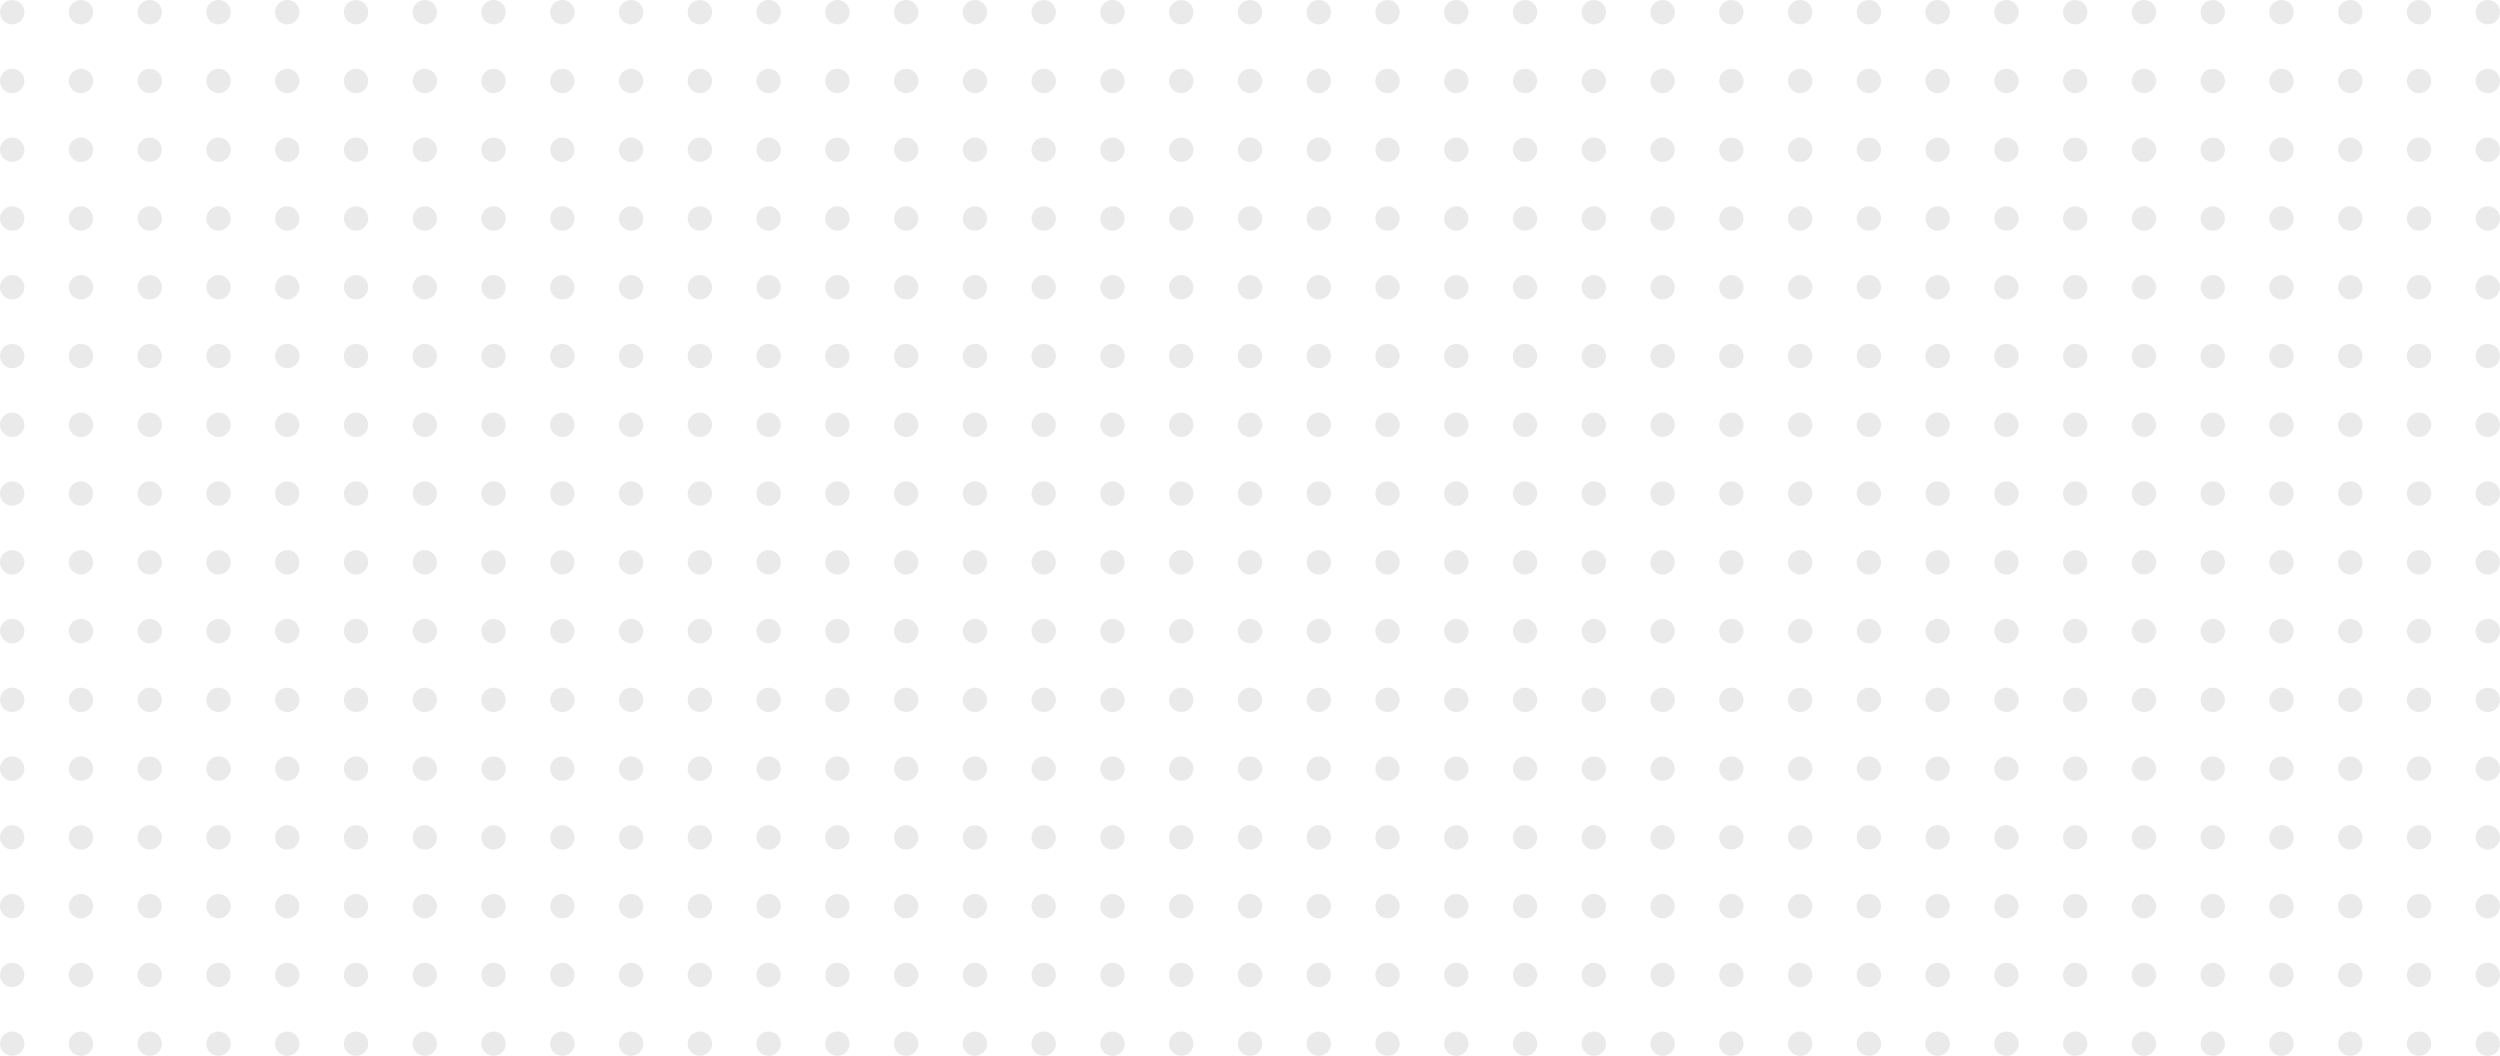 <svg xmlns="http://www.w3.org/2000/svg" width="1127" height="476" viewBox="0 0 1127 476">
  <g id="Group_773" data-name="Group 773" transform="translate(-452 -31303)">
    <circle id="Ellipse_269" data-name="Ellipse 269" cx="5.5" cy="5.5" r="5.5" transform="translate(452 31303)" fill="#eaeaea"/>
    <circle id="Ellipse_270" data-name="Ellipse 270" cx="5.5" cy="5.5" r="5.5" transform="translate(483 31303)" fill="#eaeaea"/>
    <circle id="Ellipse_271" data-name="Ellipse 271" cx="5.5" cy="5.5" r="5.5" transform="translate(514 31303)" fill="#eaeaea"/>
    <circle id="Ellipse_272" data-name="Ellipse 272" cx="5.5" cy="5.5" r="5.5" transform="translate(545 31303)" fill="#eaeaea"/>
    <circle id="Ellipse_273" data-name="Ellipse 273" cx="5.5" cy="5.5" r="5.5" transform="translate(576 31303)" fill="#eaeaea"/>
    <circle id="Ellipse_274" data-name="Ellipse 274" cx="5.5" cy="5.5" r="5.5" transform="translate(607 31303)" fill="#eaeaea"/>
    <circle id="Ellipse_275" data-name="Ellipse 275" cx="5.5" cy="5.5" r="5.5" transform="translate(638 31303)" fill="#eaeaea"/>
    <circle id="Ellipse_276" data-name="Ellipse 276" cx="5.5" cy="5.5" r="5.5" transform="translate(669 31303)" fill="#eaeaea"/>
    <circle id="Ellipse_277" data-name="Ellipse 277" cx="5.5" cy="5.5" r="5.5" transform="translate(700 31303)" fill="#eaeaea"/>
    <circle id="Ellipse_278" data-name="Ellipse 278" cx="5.5" cy="5.5" r="5.5" transform="translate(731 31303)" fill="#eaeaea"/>
    <circle id="Ellipse_279" data-name="Ellipse 279" cx="5.5" cy="5.5" r="5.5" transform="translate(762 31303)" fill="#eaeaea"/>
    <circle id="Ellipse_280" data-name="Ellipse 280" cx="5.5" cy="5.5" r="5.5" transform="translate(793 31303)" fill="#eaeaea"/>
    <circle id="Ellipse_281" data-name="Ellipse 281" cx="5.5" cy="5.5" r="5.5" transform="translate(824 31303)" fill="#eaeaea"/>
    <circle id="Ellipse_306" data-name="Ellipse 306" cx="5.5" cy="5.5" r="5.5" transform="translate(452 31334)" fill="#eaeaea"/>
    <circle id="Ellipse_307" data-name="Ellipse 307" cx="5.5" cy="5.5" r="5.5" transform="translate(483 31334)" fill="#eaeaea"/>
    <circle id="Ellipse_308" data-name="Ellipse 308" cx="5.5" cy="5.5" r="5.5" transform="translate(514 31334)" fill="#eaeaea"/>
    <circle id="Ellipse_309" data-name="Ellipse 309" cx="5.5" cy="5.5" r="5.5" transform="translate(545 31334)" fill="#eaeaea"/>
    <circle id="Ellipse_310" data-name="Ellipse 310" cx="5.5" cy="5.5" r="5.5" transform="translate(576 31334)" fill="#eaeaea"/>
    <circle id="Ellipse_311" data-name="Ellipse 311" cx="5.5" cy="5.5" r="5.5" transform="translate(607 31334)" fill="#eaeaea"/>
    <circle id="Ellipse_312" data-name="Ellipse 312" cx="5.5" cy="5.5" r="5.5" transform="translate(638 31334)" fill="#eaeaea"/>
    <circle id="Ellipse_313" data-name="Ellipse 313" cx="5.5" cy="5.5" r="5.5" transform="translate(669 31334)" fill="#eaeaea"/>
    <circle id="Ellipse_314" data-name="Ellipse 314" cx="5.5" cy="5.5" r="5.5" transform="translate(700 31334)" fill="#eaeaea"/>
    <circle id="Ellipse_315" data-name="Ellipse 315" cx="5.5" cy="5.5" r="5.5" transform="translate(731 31334)" fill="#eaeaea"/>
    <circle id="Ellipse_316" data-name="Ellipse 316" cx="5.5" cy="5.5" r="5.5" transform="translate(762 31334)" fill="#eaeaea"/>
    <circle id="Ellipse_317" data-name="Ellipse 317" cx="5.5" cy="5.5" r="5.5" transform="translate(793 31334)" fill="#eaeaea"/>
    <circle id="Ellipse_318" data-name="Ellipse 318" cx="5.5" cy="5.5" r="5.5" transform="translate(824 31334)" fill="#eaeaea"/>
    <circle id="Ellipse_343" data-name="Ellipse 343" cx="5.5" cy="5.5" r="5.5" transform="translate(452 31365)" fill="#eaeaea"/>
    <circle id="Ellipse_344" data-name="Ellipse 344" cx="5.5" cy="5.5" r="5.5" transform="translate(483 31365)" fill="#eaeaea"/>
    <circle id="Ellipse_345" data-name="Ellipse 345" cx="5.5" cy="5.5" r="5.5" transform="translate(514 31365)" fill="#eaeaea"/>
    <circle id="Ellipse_346" data-name="Ellipse 346" cx="5.5" cy="5.5" r="5.5" transform="translate(545 31365)" fill="#eaeaea"/>
    <circle id="Ellipse_347" data-name="Ellipse 347" cx="5.5" cy="5.5" r="5.5" transform="translate(576 31365)" fill="#eaeaea"/>
    <circle id="Ellipse_348" data-name="Ellipse 348" cx="5.5" cy="5.5" r="5.5" transform="translate(607 31365)" fill="#eaeaea"/>
    <circle id="Ellipse_349" data-name="Ellipse 349" cx="5.5" cy="5.5" r="5.5" transform="translate(638 31365)" fill="#eaeaea"/>
    <circle id="Ellipse_350" data-name="Ellipse 350" cx="5.5" cy="5.5" r="5.5" transform="translate(669 31365)" fill="#eaeaea"/>
    <circle id="Ellipse_351" data-name="Ellipse 351" cx="5.5" cy="5.5" r="5.5" transform="translate(700 31365)" fill="#eaeaea"/>
    <circle id="Ellipse_352" data-name="Ellipse 352" cx="5.5" cy="5.5" r="5.5" transform="translate(731 31365)" fill="#eaeaea"/>
    <circle id="Ellipse_353" data-name="Ellipse 353" cx="5.5" cy="5.5" r="5.5" transform="translate(762 31365)" fill="#eaeaea"/>
    <circle id="Ellipse_354" data-name="Ellipse 354" cx="5.5" cy="5.5" r="5.5" transform="translate(793 31365)" fill="#eaeaea"/>
    <circle id="Ellipse_355" data-name="Ellipse 355" cx="5.5" cy="5.5" r="5.5" transform="translate(824 31365)" fill="#eaeaea"/>
    <circle id="Ellipse_380" data-name="Ellipse 380" cx="5.5" cy="5.5" r="5.5" transform="translate(452 31396)" fill="#eaeaea"/>
    <circle id="Ellipse_381" data-name="Ellipse 381" cx="5.5" cy="5.5" r="5.5" transform="translate(483 31396)" fill="#eaeaea"/>
    <circle id="Ellipse_382" data-name="Ellipse 382" cx="5.5" cy="5.5" r="5.5" transform="translate(514 31396)" fill="#eaeaea"/>
    <circle id="Ellipse_383" data-name="Ellipse 383" cx="5.5" cy="5.5" r="5.5" transform="translate(545 31396)" fill="#eaeaea"/>
    <circle id="Ellipse_384" data-name="Ellipse 384" cx="5.5" cy="5.5" r="5.5" transform="translate(576 31396)" fill="#eaeaea"/>
    <circle id="Ellipse_385" data-name="Ellipse 385" cx="5.5" cy="5.5" r="5.5" transform="translate(607 31396)" fill="#eaeaea"/>
    <circle id="Ellipse_386" data-name="Ellipse 386" cx="5.5" cy="5.5" r="5.5" transform="translate(638 31396)" fill="#eaeaea"/>
    <circle id="Ellipse_387" data-name="Ellipse 387" cx="5.5" cy="5.5" r="5.5" transform="translate(669 31396)" fill="#eaeaea"/>
    <circle id="Ellipse_388" data-name="Ellipse 388" cx="5.5" cy="5.5" r="5.5" transform="translate(700 31396)" fill="#eaeaea"/>
    <circle id="Ellipse_389" data-name="Ellipse 389" cx="5.5" cy="5.5" r="5.5" transform="translate(731 31396)" fill="#eaeaea"/>
    <circle id="Ellipse_390" data-name="Ellipse 390" cx="5.5" cy="5.5" r="5.5" transform="translate(762 31396)" fill="#eaeaea"/>
    <circle id="Ellipse_391" data-name="Ellipse 391" cx="5.5" cy="5.5" r="5.5" transform="translate(793 31396)" fill="#eaeaea"/>
    <circle id="Ellipse_392" data-name="Ellipse 392" cx="5.5" cy="5.5" r="5.5" transform="translate(824 31396)" fill="#eaeaea"/>
    <circle id="Ellipse_417" data-name="Ellipse 417" cx="5.5" cy="5.5" r="5.5" transform="translate(452 31427)" fill="#eaeaea"/>
    <circle id="Ellipse_418" data-name="Ellipse 418" cx="5.5" cy="5.5" r="5.5" transform="translate(483 31427)" fill="#eaeaea"/>
    <circle id="Ellipse_419" data-name="Ellipse 419" cx="5.5" cy="5.5" r="5.5" transform="translate(514 31427)" fill="#eaeaea"/>
    <circle id="Ellipse_420" data-name="Ellipse 420" cx="5.5" cy="5.5" r="5.5" transform="translate(545 31427)" fill="#eaeaea"/>
    <circle id="Ellipse_421" data-name="Ellipse 421" cx="5.5" cy="5.5" r="5.5" transform="translate(576 31427)" fill="#eaeaea"/>
    <circle id="Ellipse_422" data-name="Ellipse 422" cx="5.5" cy="5.5" r="5.5" transform="translate(607 31427)" fill="#eaeaea"/>
    <circle id="Ellipse_423" data-name="Ellipse 423" cx="5.5" cy="5.5" r="5.5" transform="translate(638 31427)" fill="#eaeaea"/>
    <circle id="Ellipse_424" data-name="Ellipse 424" cx="5.5" cy="5.5" r="5.5" transform="translate(669 31427)" fill="#eaeaea"/>
    <circle id="Ellipse_425" data-name="Ellipse 425" cx="5.5" cy="5.5" r="5.5" transform="translate(700 31427)" fill="#eaeaea"/>
    <circle id="Ellipse_426" data-name="Ellipse 426" cx="5.5" cy="5.5" r="5.5" transform="translate(731 31427)" fill="#eaeaea"/>
    <circle id="Ellipse_427" data-name="Ellipse 427" cx="5.5" cy="5.5" r="5.5" transform="translate(762 31427)" fill="#eaeaea"/>
    <circle id="Ellipse_428" data-name="Ellipse 428" cx="5.5" cy="5.5" r="5.5" transform="translate(793 31427)" fill="#eaeaea"/>
    <circle id="Ellipse_429" data-name="Ellipse 429" cx="5.5" cy="5.5" r="5.5" transform="translate(824 31427)" fill="#eaeaea"/>
    <circle id="Ellipse_454" data-name="Ellipse 454" cx="5.5" cy="5.5" r="5.5" transform="translate(452 31458)" fill="#eaeaea"/>
    <circle id="Ellipse_455" data-name="Ellipse 455" cx="5.5" cy="5.5" r="5.5" transform="translate(483 31458)" fill="#eaeaea"/>
    <circle id="Ellipse_456" data-name="Ellipse 456" cx="5.5" cy="5.5" r="5.5" transform="translate(514 31458)" fill="#eaeaea"/>
    <circle id="Ellipse_457" data-name="Ellipse 457" cx="5.5" cy="5.5" r="5.5" transform="translate(545 31458)" fill="#eaeaea"/>
    <circle id="Ellipse_458" data-name="Ellipse 458" cx="5.5" cy="5.5" r="5.5" transform="translate(576 31458)" fill="#eaeaea"/>
    <circle id="Ellipse_459" data-name="Ellipse 459" cx="5.5" cy="5.5" r="5.5" transform="translate(607 31458)" fill="#eaeaea"/>
    <circle id="Ellipse_460" data-name="Ellipse 460" cx="5.5" cy="5.5" r="5.5" transform="translate(638 31458)" fill="#eaeaea"/>
    <circle id="Ellipse_461" data-name="Ellipse 461" cx="5.5" cy="5.5" r="5.5" transform="translate(669 31458)" fill="#eaeaea"/>
    <circle id="Ellipse_462" data-name="Ellipse 462" cx="5.5" cy="5.5" r="5.5" transform="translate(700 31458)" fill="#eaeaea"/>
    <circle id="Ellipse_463" data-name="Ellipse 463" cx="5.5" cy="5.5" r="5.5" transform="translate(731 31458)" fill="#eaeaea"/>
    <circle id="Ellipse_464" data-name="Ellipse 464" cx="5.5" cy="5.5" r="5.5" transform="translate(762 31458)" fill="#eaeaea"/>
    <circle id="Ellipse_465" data-name="Ellipse 465" cx="5.5" cy="5.5" r="5.5" transform="translate(793 31458)" fill="#eaeaea"/>
    <circle id="Ellipse_466" data-name="Ellipse 466" cx="5.5" cy="5.5" r="5.5" transform="translate(824 31458)" fill="#eaeaea"/>
    <circle id="Ellipse_491" data-name="Ellipse 491" cx="5.5" cy="5.5" r="5.5" transform="translate(452 31489)" fill="#eaeaea"/>
    <circle id="Ellipse_492" data-name="Ellipse 492" cx="5.5" cy="5.5" r="5.5" transform="translate(483 31489)" fill="#eaeaea"/>
    <circle id="Ellipse_493" data-name="Ellipse 493" cx="5.5" cy="5.5" r="5.5" transform="translate(514 31489)" fill="#eaeaea"/>
    <circle id="Ellipse_494" data-name="Ellipse 494" cx="5.5" cy="5.5" r="5.5" transform="translate(545 31489)" fill="#eaeaea"/>
    <circle id="Ellipse_495" data-name="Ellipse 495" cx="5.5" cy="5.5" r="5.5" transform="translate(576 31489)" fill="#eaeaea"/>
    <circle id="Ellipse_496" data-name="Ellipse 496" cx="5.5" cy="5.5" r="5.5" transform="translate(607 31489)" fill="#eaeaea"/>
    <circle id="Ellipse_497" data-name="Ellipse 497" cx="5.5" cy="5.5" r="5.5" transform="translate(638 31489)" fill="#eaeaea"/>
    <circle id="Ellipse_498" data-name="Ellipse 498" cx="5.5" cy="5.5" r="5.5" transform="translate(669 31489)" fill="#eaeaea"/>
    <circle id="Ellipse_499" data-name="Ellipse 499" cx="5.5" cy="5.5" r="5.5" transform="translate(700 31489)" fill="#eaeaea"/>
    <circle id="Ellipse_500" data-name="Ellipse 500" cx="5.5" cy="5.5" r="5.5" transform="translate(731 31489)" fill="#eaeaea"/>
    <circle id="Ellipse_501" data-name="Ellipse 501" cx="5.5" cy="5.5" r="5.5" transform="translate(762 31489)" fill="#eaeaea"/>
    <circle id="Ellipse_502" data-name="Ellipse 502" cx="5.5" cy="5.5" r="5.5" transform="translate(793 31489)" fill="#eaeaea"/>
    <circle id="Ellipse_503" data-name="Ellipse 503" cx="5.5" cy="5.5" r="5.5" transform="translate(824 31489)" fill="#eaeaea"/>
    <circle id="Ellipse_528" data-name="Ellipse 528" cx="5.5" cy="5.5" r="5.5" transform="translate(452 31520)" fill="#eaeaea"/>
    <circle id="Ellipse_529" data-name="Ellipse 529" cx="5.5" cy="5.5" r="5.5" transform="translate(483 31520)" fill="#eaeaea"/>
    <circle id="Ellipse_530" data-name="Ellipse 530" cx="5.5" cy="5.5" r="5.5" transform="translate(514 31520)" fill="#eaeaea"/>
    <circle id="Ellipse_531" data-name="Ellipse 531" cx="5.5" cy="5.5" r="5.5" transform="translate(545 31520)" fill="#eaeaea"/>
    <circle id="Ellipse_532" data-name="Ellipse 532" cx="5.5" cy="5.5" r="5.5" transform="translate(576 31520)" fill="#eaeaea"/>
    <circle id="Ellipse_533" data-name="Ellipse 533" cx="5.5" cy="5.5" r="5.5" transform="translate(607 31520)" fill="#eaeaea"/>
    <circle id="Ellipse_534" data-name="Ellipse 534" cx="5.5" cy="5.5" r="5.5" transform="translate(638 31520)" fill="#eaeaea"/>
    <circle id="Ellipse_535" data-name="Ellipse 535" cx="5.5" cy="5.5" r="5.5" transform="translate(669 31520)" fill="#eaeaea"/>
    <circle id="Ellipse_536" data-name="Ellipse 536" cx="5.5" cy="5.5" r="5.5" transform="translate(700 31520)" fill="#eaeaea"/>
    <circle id="Ellipse_537" data-name="Ellipse 537" cx="5.5" cy="5.5" r="5.5" transform="translate(731 31520)" fill="#eaeaea"/>
    <circle id="Ellipse_538" data-name="Ellipse 538" cx="5.5" cy="5.5" r="5.5" transform="translate(762 31520)" fill="#eaeaea"/>
    <circle id="Ellipse_539" data-name="Ellipse 539" cx="5.5" cy="5.5" r="5.5" transform="translate(793 31520)" fill="#eaeaea"/>
    <circle id="Ellipse_540" data-name="Ellipse 540" cx="5.5" cy="5.5" r="5.5" transform="translate(824 31520)" fill="#eaeaea"/>
    <circle id="Ellipse_565" data-name="Ellipse 565" cx="5.5" cy="5.5" r="5.5" transform="translate(452 31551)" fill="#eaeaea"/>
    <circle id="Ellipse_566" data-name="Ellipse 566" cx="5.5" cy="5.5" r="5.5" transform="translate(483 31551)" fill="#eaeaea"/>
    <circle id="Ellipse_567" data-name="Ellipse 567" cx="5.5" cy="5.5" r="5.5" transform="translate(514 31551)" fill="#eaeaea"/>
    <circle id="Ellipse_568" data-name="Ellipse 568" cx="5.5" cy="5.5" r="5.5" transform="translate(545 31551)" fill="#eaeaea"/>
    <circle id="Ellipse_569" data-name="Ellipse 569" cx="5.5" cy="5.5" r="5.5" transform="translate(576 31551)" fill="#eaeaea"/>
    <circle id="Ellipse_570" data-name="Ellipse 570" cx="5.5" cy="5.5" r="5.5" transform="translate(607 31551)" fill="#eaeaea"/>
    <circle id="Ellipse_571" data-name="Ellipse 571" cx="5.5" cy="5.5" r="5.5" transform="translate(638 31551)" fill="#eaeaea"/>
    <circle id="Ellipse_572" data-name="Ellipse 572" cx="5.5" cy="5.5" r="5.5" transform="translate(669 31551)" fill="#eaeaea"/>
    <circle id="Ellipse_573" data-name="Ellipse 573" cx="5.5" cy="5.5" r="5.5" transform="translate(700 31551)" fill="#eaeaea"/>
    <circle id="Ellipse_574" data-name="Ellipse 574" cx="5.5" cy="5.5" r="5.5" transform="translate(731 31551)" fill="#eaeaea"/>
    <circle id="Ellipse_575" data-name="Ellipse 575" cx="5.5" cy="5.5" r="5.5" transform="translate(762 31551)" fill="#eaeaea"/>
    <circle id="Ellipse_576" data-name="Ellipse 576" cx="5.5" cy="5.5" r="5.5" transform="translate(793 31551)" fill="#eaeaea"/>
    <circle id="Ellipse_577" data-name="Ellipse 577" cx="5.5" cy="5.5" r="5.5" transform="translate(824 31551)" fill="#eaeaea"/>
    <circle id="Ellipse_602" data-name="Ellipse 602" cx="5.5" cy="5.5" r="5.5" transform="translate(452 31582)" fill="#eaeaea"/>
    <circle id="Ellipse_603" data-name="Ellipse 603" cx="5.5" cy="5.5" r="5.5" transform="translate(483 31582)" fill="#eaeaea"/>
    <circle id="Ellipse_604" data-name="Ellipse 604" cx="5.5" cy="5.5" r="5.5" transform="translate(514 31582)" fill="#eaeaea"/>
    <circle id="Ellipse_605" data-name="Ellipse 605" cx="5.5" cy="5.5" r="5.5" transform="translate(545 31582)" fill="#eaeaea"/>
    <circle id="Ellipse_606" data-name="Ellipse 606" cx="5.5" cy="5.5" r="5.5" transform="translate(576 31582)" fill="#eaeaea"/>
    <circle id="Ellipse_607" data-name="Ellipse 607" cx="5.5" cy="5.5" r="5.5" transform="translate(607 31582)" fill="#eaeaea"/>
    <circle id="Ellipse_608" data-name="Ellipse 608" cx="5.5" cy="5.5" r="5.5" transform="translate(638 31582)" fill="#eaeaea"/>
    <circle id="Ellipse_609" data-name="Ellipse 609" cx="5.5" cy="5.5" r="5.5" transform="translate(669 31582)" fill="#eaeaea"/>
    <circle id="Ellipse_610" data-name="Ellipse 610" cx="5.5" cy="5.5" r="5.5" transform="translate(700 31582)" fill="#eaeaea"/>
    <circle id="Ellipse_611" data-name="Ellipse 611" cx="5.5" cy="5.5" r="5.5" transform="translate(731 31582)" fill="#eaeaea"/>
    <circle id="Ellipse_612" data-name="Ellipse 612" cx="5.5" cy="5.5" r="5.5" transform="translate(762 31582)" fill="#eaeaea"/>
    <circle id="Ellipse_613" data-name="Ellipse 613" cx="5.5" cy="5.5" r="5.5" transform="translate(793 31582)" fill="#eaeaea"/>
    <circle id="Ellipse_614" data-name="Ellipse 614" cx="5.5" cy="5.5" r="5.5" transform="translate(824 31582)" fill="#eaeaea"/>
    <circle id="Ellipse_639" data-name="Ellipse 639" cx="5.5" cy="5.5" r="5.5" transform="translate(452 31613)" fill="#eaeaea"/>
    <circle id="Ellipse_640" data-name="Ellipse 640" cx="5.5" cy="5.5" r="5.5" transform="translate(483 31613)" fill="#eaeaea"/>
    <circle id="Ellipse_641" data-name="Ellipse 641" cx="5.5" cy="5.5" r="5.5" transform="translate(514 31613)" fill="#eaeaea"/>
    <circle id="Ellipse_642" data-name="Ellipse 642" cx="5.5" cy="5.5" r="5.5" transform="translate(545 31613)" fill="#eaeaea"/>
    <circle id="Ellipse_643" data-name="Ellipse 643" cx="5.5" cy="5.5" r="5.5" transform="translate(576 31613)" fill="#eaeaea"/>
    <circle id="Ellipse_644" data-name="Ellipse 644" cx="5.5" cy="5.5" r="5.5" transform="translate(607 31613)" fill="#eaeaea"/>
    <circle id="Ellipse_645" data-name="Ellipse 645" cx="5.5" cy="5.5" r="5.5" transform="translate(638 31613)" fill="#eaeaea"/>
    <circle id="Ellipse_646" data-name="Ellipse 646" cx="5.5" cy="5.5" r="5.5" transform="translate(669 31613)" fill="#eaeaea"/>
    <circle id="Ellipse_647" data-name="Ellipse 647" cx="5.5" cy="5.5" r="5.5" transform="translate(700 31613)" fill="#eaeaea"/>
    <circle id="Ellipse_648" data-name="Ellipse 648" cx="5.5" cy="5.5" r="5.5" transform="translate(731 31613)" fill="#eaeaea"/>
    <circle id="Ellipse_649" data-name="Ellipse 649" cx="5.5" cy="5.5" r="5.5" transform="translate(762 31613)" fill="#eaeaea"/>
    <circle id="Ellipse_650" data-name="Ellipse 650" cx="5.5" cy="5.5" r="5.5" transform="translate(793 31613)" fill="#eaeaea"/>
    <circle id="Ellipse_651" data-name="Ellipse 651" cx="5.5" cy="5.5" r="5.5" transform="translate(824 31613)" fill="#eaeaea"/>
    <circle id="Ellipse_676" data-name="Ellipse 676" cx="5.5" cy="5.5" r="5.5" transform="translate(452 31644)" fill="#eaeaea"/>
    <circle id="Ellipse_677" data-name="Ellipse 677" cx="5.5" cy="5.5" r="5.5" transform="translate(483 31644)" fill="#eaeaea"/>
    <circle id="Ellipse_678" data-name="Ellipse 678" cx="5.5" cy="5.5" r="5.5" transform="translate(514 31644)" fill="#eaeaea"/>
    <circle id="Ellipse_679" data-name="Ellipse 679" cx="5.5" cy="5.5" r="5.5" transform="translate(545 31644)" fill="#eaeaea"/>
    <circle id="Ellipse_680" data-name="Ellipse 680" cx="5.5" cy="5.5" r="5.5" transform="translate(576 31644)" fill="#eaeaea"/>
    <circle id="Ellipse_681" data-name="Ellipse 681" cx="5.5" cy="5.5" r="5.5" transform="translate(607 31644)" fill="#eaeaea"/>
    <circle id="Ellipse_682" data-name="Ellipse 682" cx="5.5" cy="5.5" r="5.5" transform="translate(638 31644)" fill="#eaeaea"/>
    <circle id="Ellipse_683" data-name="Ellipse 683" cx="5.5" cy="5.5" r="5.5" transform="translate(669 31644)" fill="#eaeaea"/>
    <circle id="Ellipse_684" data-name="Ellipse 684" cx="5.5" cy="5.5" r="5.5" transform="translate(700 31644)" fill="#eaeaea"/>
    <circle id="Ellipse_685" data-name="Ellipse 685" cx="5.5" cy="5.5" r="5.5" transform="translate(731 31644)" fill="#eaeaea"/>
    <circle id="Ellipse_686" data-name="Ellipse 686" cx="5.5" cy="5.5" r="5.5" transform="translate(762 31644)" fill="#eaeaea"/>
    <circle id="Ellipse_687" data-name="Ellipse 687" cx="5.5" cy="5.5" r="5.5" transform="translate(793 31644)" fill="#eaeaea"/>
    <circle id="Ellipse_688" data-name="Ellipse 688" cx="5.5" cy="5.5" r="5.5" transform="translate(824 31644)" fill="#eaeaea"/>
    <circle id="Ellipse_713" data-name="Ellipse 713" cx="5.5" cy="5.5" r="5.5" transform="translate(452 31675)" fill="#eaeaea"/>
    <circle id="Ellipse_714" data-name="Ellipse 714" cx="5.5" cy="5.5" r="5.5" transform="translate(483 31675)" fill="#eaeaea"/>
    <circle id="Ellipse_715" data-name="Ellipse 715" cx="5.5" cy="5.5" r="5.5" transform="translate(514 31675)" fill="#eaeaea"/>
    <circle id="Ellipse_716" data-name="Ellipse 716" cx="5.5" cy="5.5" r="5.5" transform="translate(545 31675)" fill="#eaeaea"/>
    <circle id="Ellipse_717" data-name="Ellipse 717" cx="5.5" cy="5.5" r="5.5" transform="translate(576 31675)" fill="#eaeaea"/>
    <circle id="Ellipse_718" data-name="Ellipse 718" cx="5.5" cy="5.5" r="5.5" transform="translate(607 31675)" fill="#eaeaea"/>
    <circle id="Ellipse_719" data-name="Ellipse 719" cx="5.5" cy="5.5" r="5.5" transform="translate(638 31675)" fill="#eaeaea"/>
    <circle id="Ellipse_720" data-name="Ellipse 720" cx="5.5" cy="5.5" r="5.5" transform="translate(669 31675)" fill="#eaeaea"/>
    <circle id="Ellipse_721" data-name="Ellipse 721" cx="5.5" cy="5.5" r="5.5" transform="translate(700 31675)" fill="#eaeaea"/>
    <circle id="Ellipse_722" data-name="Ellipse 722" cx="5.5" cy="5.5" r="5.5" transform="translate(731 31675)" fill="#eaeaea"/>
    <circle id="Ellipse_723" data-name="Ellipse 723" cx="5.5" cy="5.5" r="5.5" transform="translate(762 31675)" fill="#eaeaea"/>
    <circle id="Ellipse_724" data-name="Ellipse 724" cx="5.5" cy="5.5" r="5.5" transform="translate(793 31675)" fill="#eaeaea"/>
    <circle id="Ellipse_725" data-name="Ellipse 725" cx="5.5" cy="5.5" r="5.5" transform="translate(824 31675)" fill="#eaeaea"/>
    <circle id="Ellipse_750" data-name="Ellipse 750" cx="5.5" cy="5.5" r="5.5" transform="translate(452 31706)" fill="#eaeaea"/>
    <circle id="Ellipse_751" data-name="Ellipse 751" cx="5.5" cy="5.5" r="5.5" transform="translate(483 31706)" fill="#eaeaea"/>
    <circle id="Ellipse_752" data-name="Ellipse 752" cx="5.5" cy="5.5" r="5.5" transform="translate(514 31706)" fill="#eaeaea"/>
    <circle id="Ellipse_753" data-name="Ellipse 753" cx="5.5" cy="5.5" r="5.5" transform="translate(545 31706)" fill="#eaeaea"/>
    <circle id="Ellipse_754" data-name="Ellipse 754" cx="5.5" cy="5.5" r="5.5" transform="translate(576 31706)" fill="#eaeaea"/>
    <circle id="Ellipse_755" data-name="Ellipse 755" cx="5.5" cy="5.5" r="5.5" transform="translate(607 31706)" fill="#eaeaea"/>
    <circle id="Ellipse_756" data-name="Ellipse 756" cx="5.5" cy="5.5" r="5.5" transform="translate(638 31706)" fill="#eaeaea"/>
    <circle id="Ellipse_757" data-name="Ellipse 757" cx="5.5" cy="5.5" r="5.5" transform="translate(669 31706)" fill="#eaeaea"/>
    <circle id="Ellipse_758" data-name="Ellipse 758" cx="5.5" cy="5.5" r="5.5" transform="translate(700 31706)" fill="#eaeaea"/>
    <circle id="Ellipse_759" data-name="Ellipse 759" cx="5.5" cy="5.5" r="5.5" transform="translate(731 31706)" fill="#eaeaea"/>
    <circle id="Ellipse_760" data-name="Ellipse 760" cx="5.5" cy="5.5" r="5.5" transform="translate(762 31706)" fill="#eaeaea"/>
    <circle id="Ellipse_761" data-name="Ellipse 761" cx="5.5" cy="5.5" r="5.5" transform="translate(793 31706)" fill="#eaeaea"/>
    <circle id="Ellipse_762" data-name="Ellipse 762" cx="5.5" cy="5.5" r="5.5" transform="translate(824 31706)" fill="#eaeaea"/>
    <circle id="Ellipse_787" data-name="Ellipse 787" cx="5.5" cy="5.5" r="5.5" transform="translate(452 31737)" fill="#eaeaea"/>
    <circle id="Ellipse_788" data-name="Ellipse 788" cx="5.5" cy="5.5" r="5.5" transform="translate(483 31737)" fill="#eaeaea"/>
    <circle id="Ellipse_789" data-name="Ellipse 789" cx="5.5" cy="5.5" r="5.5" transform="translate(514 31737)" fill="#eaeaea"/>
    <circle id="Ellipse_790" data-name="Ellipse 790" cx="5.5" cy="5.5" r="5.5" transform="translate(545 31737)" fill="#eaeaea"/>
    <circle id="Ellipse_791" data-name="Ellipse 791" cx="5.5" cy="5.5" r="5.5" transform="translate(576 31737)" fill="#eaeaea"/>
    <circle id="Ellipse_792" data-name="Ellipse 792" cx="5.5" cy="5.5" r="5.5" transform="translate(607 31737)" fill="#eaeaea"/>
    <circle id="Ellipse_793" data-name="Ellipse 793" cx="5.5" cy="5.5" r="5.5" transform="translate(638 31737)" fill="#eaeaea"/>
    <circle id="Ellipse_794" data-name="Ellipse 794" cx="5.5" cy="5.5" r="5.5" transform="translate(669 31737)" fill="#eaeaea"/>
    <circle id="Ellipse_795" data-name="Ellipse 795" cx="5.5" cy="5.5" r="5.5" transform="translate(700 31737)" fill="#eaeaea"/>
    <circle id="Ellipse_796" data-name="Ellipse 796" cx="5.5" cy="5.5" r="5.5" transform="translate(731 31737)" fill="#eaeaea"/>
    <circle id="Ellipse_797" data-name="Ellipse 797" cx="5.5" cy="5.5" r="5.5" transform="translate(762 31737)" fill="#eaeaea"/>
    <circle id="Ellipse_798" data-name="Ellipse 798" cx="5.5" cy="5.5" r="5.5" transform="translate(793 31737)" fill="#eaeaea"/>
    <circle id="Ellipse_799" data-name="Ellipse 799" cx="5.5" cy="5.5" r="5.5" transform="translate(824 31737)" fill="#eaeaea"/>
    <circle id="Ellipse_824" data-name="Ellipse 824" cx="5.5" cy="5.5" r="5.5" transform="translate(452 31768)" fill="#eaeaea"/>
    <circle id="Ellipse_825" data-name="Ellipse 825" cx="5.5" cy="5.5" r="5.5" transform="translate(483 31768)" fill="#eaeaea"/>
    <circle id="Ellipse_826" data-name="Ellipse 826" cx="5.5" cy="5.5" r="5.5" transform="translate(514 31768)" fill="#eaeaea"/>
    <circle id="Ellipse_827" data-name="Ellipse 827" cx="5.5" cy="5.5" r="5.5" transform="translate(545 31768)" fill="#eaeaea"/>
    <circle id="Ellipse_828" data-name="Ellipse 828" cx="5.5" cy="5.5" r="5.5" transform="translate(576 31768)" fill="#eaeaea"/>
    <circle id="Ellipse_829" data-name="Ellipse 829" cx="5.5" cy="5.5" r="5.5" transform="translate(607 31768)" fill="#eaeaea"/>
    <circle id="Ellipse_830" data-name="Ellipse 830" cx="5.5" cy="5.5" r="5.5" transform="translate(638 31768)" fill="#eaeaea"/>
    <circle id="Ellipse_831" data-name="Ellipse 831" cx="5.5" cy="5.5" r="5.5" transform="translate(669 31768)" fill="#eaeaea"/>
    <circle id="Ellipse_832" data-name="Ellipse 832" cx="5.5" cy="5.5" r="5.5" transform="translate(700 31768)" fill="#eaeaea"/>
    <circle id="Ellipse_833" data-name="Ellipse 833" cx="5.5" cy="5.5" r="5.5" transform="translate(731 31768)" fill="#eaeaea"/>
    <circle id="Ellipse_834" data-name="Ellipse 834" cx="5.5" cy="5.5" r="5.5" transform="translate(762 31768)" fill="#eaeaea"/>
    <circle id="Ellipse_835" data-name="Ellipse 835" cx="5.5" cy="5.5" r="5.5" transform="translate(793 31768)" fill="#eaeaea"/>
    <circle id="Ellipse_836" data-name="Ellipse 836" cx="5.5" cy="5.5" r="5.5" transform="translate(824 31768)" fill="#eaeaea"/>
    <circle id="Ellipse_282" data-name="Ellipse 282" cx="5.5" cy="5.5" r="5.5" transform="translate(855 31303)" fill="#eaeaea"/>
    <circle id="Ellipse_283" data-name="Ellipse 283" cx="5.5" cy="5.5" r="5.5" transform="translate(886 31303)" fill="#eaeaea"/>
    <circle id="Ellipse_284" data-name="Ellipse 284" cx="5.5" cy="5.5" r="5.5" transform="translate(917 31303)" fill="#eaeaea"/>
    <circle id="Ellipse_285" data-name="Ellipse 285" cx="5.5" cy="5.5" r="5.5" transform="translate(948 31303)" fill="#eaeaea"/>
    <circle id="Ellipse_286" data-name="Ellipse 286" cx="5.5" cy="5.5" r="5.5" transform="translate(979 31303)" fill="#eaeaea"/>
    <circle id="Ellipse_287" data-name="Ellipse 287" cx="5.5" cy="5.5" r="5.5" transform="translate(1010 31303)" fill="#eaeaea"/>
    <circle id="Ellipse_288" data-name="Ellipse 288" cx="5.5" cy="5.5" r="5.5" transform="translate(1041 31303)" fill="#eaeaea"/>
    <circle id="Ellipse_289" data-name="Ellipse 289" cx="5.5" cy="5.5" r="5.5" transform="translate(1072 31303)" fill="#eaeaea"/>
    <circle id="Ellipse_290" data-name="Ellipse 290" cx="5.5" cy="5.5" r="5.5" transform="translate(1103 31303)" fill="#eaeaea"/>
    <circle id="Ellipse_291" data-name="Ellipse 291" cx="5.5" cy="5.5" r="5.5" transform="translate(1134 31303)" fill="#eaeaea"/>
    <circle id="Ellipse_292" data-name="Ellipse 292" cx="5.5" cy="5.5" r="5.5" transform="translate(1165 31303)" fill="#eaeaea"/>
    <circle id="Ellipse_293" data-name="Ellipse 293" cx="5.5" cy="5.5" r="5.5" transform="translate(1196 31303)" fill="#eaeaea"/>
    <circle id="Ellipse_294" data-name="Ellipse 294" cx="5.5" cy="5.5" r="5.5" transform="translate(1227 31303)" fill="#eaeaea"/>
    <circle id="Ellipse_295" data-name="Ellipse 295" cx="5.5" cy="5.5" r="5.5" transform="translate(1258 31303)" fill="#eaeaea"/>
    <circle id="Ellipse_296" data-name="Ellipse 296" cx="5.5" cy="5.5" r="5.5" transform="translate(1289 31303)" fill="#eaeaea"/>
    <circle id="Ellipse_297" data-name="Ellipse 297" cx="5.5" cy="5.5" r="5.5" transform="translate(1320 31303)" fill="#eaeaea"/>
    <circle id="Ellipse_298" data-name="Ellipse 298" cx="5.5" cy="5.5" r="5.5" transform="translate(1351 31303)" fill="#eaeaea"/>
    <circle id="Ellipse_299" data-name="Ellipse 299" cx="5.5" cy="5.5" r="5.5" transform="translate(1382 31303)" fill="#eaeaea"/>
    <circle id="Ellipse_300" data-name="Ellipse 300" cx="5.5" cy="5.5" r="5.5" transform="translate(1413 31303)" fill="#eaeaea"/>
    <circle id="Ellipse_301" data-name="Ellipse 301" cx="5.5" cy="5.5" r="5.5" transform="translate(1444 31303)" fill="#eaeaea"/>
    <circle id="Ellipse_302" data-name="Ellipse 302" cx="5.5" cy="5.5" r="5.5" transform="translate(1475 31303)" fill="#eaeaea"/>
    <circle id="Ellipse_303" data-name="Ellipse 303" cx="5.5" cy="5.5" r="5.5" transform="translate(1506 31303)" fill="#eaeaea"/>
    <circle id="Ellipse_304" data-name="Ellipse 304" cx="5.5" cy="5.5" r="5.5" transform="translate(1537 31303)" fill="#eaeaea"/>
    <circle id="Ellipse_305" data-name="Ellipse 305" cx="5.5" cy="5.5" r="5.5" transform="translate(1568 31303)" fill="#eaeaea"/>
    <circle id="Ellipse_319" data-name="Ellipse 319" cx="5.5" cy="5.5" r="5.5" transform="translate(855 31334)" fill="#eaeaea"/>
    <circle id="Ellipse_320" data-name="Ellipse 320" cx="5.5" cy="5.5" r="5.5" transform="translate(886 31334)" fill="#eaeaea"/>
    <circle id="Ellipse_321" data-name="Ellipse 321" cx="5.5" cy="5.5" r="5.5" transform="translate(917 31334)" fill="#eaeaea"/>
    <circle id="Ellipse_322" data-name="Ellipse 322" cx="5.5" cy="5.5" r="5.5" transform="translate(948 31334)" fill="#eaeaea"/>
    <circle id="Ellipse_323" data-name="Ellipse 323" cx="5.5" cy="5.5" r="5.5" transform="translate(979 31334)" fill="#eaeaea"/>
    <circle id="Ellipse_324" data-name="Ellipse 324" cx="5.5" cy="5.5" r="5.5" transform="translate(1010 31334)" fill="#eaeaea"/>
    <circle id="Ellipse_325" data-name="Ellipse 325" cx="5.5" cy="5.5" r="5.5" transform="translate(1041 31334)" fill="#eaeaea"/>
    <circle id="Ellipse_326" data-name="Ellipse 326" cx="5.5" cy="5.5" r="5.5" transform="translate(1072 31334)" fill="#eaeaea"/>
    <circle id="Ellipse_327" data-name="Ellipse 327" cx="5.5" cy="5.5" r="5.5" transform="translate(1103 31334)" fill="#eaeaea"/>
    <circle id="Ellipse_328" data-name="Ellipse 328" cx="5.5" cy="5.5" r="5.5" transform="translate(1134 31334)" fill="#eaeaea"/>
    <circle id="Ellipse_329" data-name="Ellipse 329" cx="5.5" cy="5.5" r="5.5" transform="translate(1165 31334)" fill="#eaeaea"/>
    <circle id="Ellipse_330" data-name="Ellipse 330" cx="5.5" cy="5.5" r="5.5" transform="translate(1196 31334)" fill="#eaeaea"/>
    <circle id="Ellipse_331" data-name="Ellipse 331" cx="5.5" cy="5.5" r="5.5" transform="translate(1227 31334)" fill="#eaeaea"/>
    <circle id="Ellipse_332" data-name="Ellipse 332" cx="5.5" cy="5.5" r="5.5" transform="translate(1258 31334)" fill="#eaeaea"/>
    <circle id="Ellipse_333" data-name="Ellipse 333" cx="5.5" cy="5.5" r="5.5" transform="translate(1289 31334)" fill="#eaeaea"/>
    <circle id="Ellipse_334" data-name="Ellipse 334" cx="5.5" cy="5.5" r="5.5" transform="translate(1320 31334)" fill="#eaeaea"/>
    <circle id="Ellipse_335" data-name="Ellipse 335" cx="5.5" cy="5.5" r="5.5" transform="translate(1351 31334)" fill="#eaeaea"/>
    <circle id="Ellipse_336" data-name="Ellipse 336" cx="5.5" cy="5.5" r="5.5" transform="translate(1382 31334)" fill="#eaeaea"/>
    <circle id="Ellipse_337" data-name="Ellipse 337" cx="5.5" cy="5.5" r="5.5" transform="translate(1413 31334)" fill="#eaeaea"/>
    <circle id="Ellipse_338" data-name="Ellipse 338" cx="5.5" cy="5.5" r="5.5" transform="translate(1444 31334)" fill="#eaeaea"/>
    <circle id="Ellipse_339" data-name="Ellipse 339" cx="5.5" cy="5.5" r="5.5" transform="translate(1475 31334)" fill="#eaeaea"/>
    <circle id="Ellipse_340" data-name="Ellipse 340" cx="5.5" cy="5.5" r="5.5" transform="translate(1506 31334)" fill="#eaeaea"/>
    <circle id="Ellipse_341" data-name="Ellipse 341" cx="5.5" cy="5.5" r="5.5" transform="translate(1537 31334)" fill="#eaeaea"/>
    <circle id="Ellipse_342" data-name="Ellipse 342" cx="5.5" cy="5.5" r="5.5" transform="translate(1568 31334)" fill="#eaeaea"/>
    <circle id="Ellipse_356" data-name="Ellipse 356" cx="5.5" cy="5.5" r="5.5" transform="translate(855 31365)" fill="#eaeaea"/>
    <circle id="Ellipse_357" data-name="Ellipse 357" cx="5.5" cy="5.5" r="5.5" transform="translate(886 31365)" fill="#eaeaea"/>
    <circle id="Ellipse_358" data-name="Ellipse 358" cx="5.5" cy="5.5" r="5.5" transform="translate(917 31365)" fill="#eaeaea"/>
    <circle id="Ellipse_359" data-name="Ellipse 359" cx="5.5" cy="5.5" r="5.5" transform="translate(948 31365)" fill="#eaeaea"/>
    <circle id="Ellipse_360" data-name="Ellipse 360" cx="5.5" cy="5.5" r="5.5" transform="translate(979 31365)" fill="#eaeaea"/>
    <circle id="Ellipse_361" data-name="Ellipse 361" cx="5.5" cy="5.5" r="5.5" transform="translate(1010 31365)" fill="#eaeaea"/>
    <circle id="Ellipse_362" data-name="Ellipse 362" cx="5.5" cy="5.5" r="5.5" transform="translate(1041 31365)" fill="#eaeaea"/>
    <circle id="Ellipse_363" data-name="Ellipse 363" cx="5.5" cy="5.5" r="5.5" transform="translate(1072 31365)" fill="#eaeaea"/>
    <circle id="Ellipse_364" data-name="Ellipse 364" cx="5.5" cy="5.5" r="5.5" transform="translate(1103 31365)" fill="#eaeaea"/>
    <circle id="Ellipse_365" data-name="Ellipse 365" cx="5.5" cy="5.5" r="5.5" transform="translate(1134 31365)" fill="#eaeaea"/>
    <circle id="Ellipse_366" data-name="Ellipse 366" cx="5.5" cy="5.5" r="5.5" transform="translate(1165 31365)" fill="#eaeaea"/>
    <circle id="Ellipse_367" data-name="Ellipse 367" cx="5.5" cy="5.5" r="5.5" transform="translate(1196 31365)" fill="#eaeaea"/>
    <circle id="Ellipse_368" data-name="Ellipse 368" cx="5.5" cy="5.5" r="5.5" transform="translate(1227 31365)" fill="#eaeaea"/>
    <circle id="Ellipse_369" data-name="Ellipse 369" cx="5.5" cy="5.5" r="5.5" transform="translate(1258 31365)" fill="#eaeaea"/>
    <circle id="Ellipse_370" data-name="Ellipse 370" cx="5.5" cy="5.5" r="5.5" transform="translate(1289 31365)" fill="#eaeaea"/>
    <circle id="Ellipse_371" data-name="Ellipse 371" cx="5.5" cy="5.5" r="5.5" transform="translate(1320 31365)" fill="#eaeaea"/>
    <circle id="Ellipse_372" data-name="Ellipse 372" cx="5.5" cy="5.5" r="5.5" transform="translate(1351 31365)" fill="#eaeaea"/>
    <circle id="Ellipse_373" data-name="Ellipse 373" cx="5.5" cy="5.5" r="5.5" transform="translate(1382 31365)" fill="#eaeaea"/>
    <circle id="Ellipse_374" data-name="Ellipse 374" cx="5.5" cy="5.5" r="5.5" transform="translate(1413 31365)" fill="#eaeaea"/>
    <circle id="Ellipse_375" data-name="Ellipse 375" cx="5.5" cy="5.5" r="5.5" transform="translate(1444 31365)" fill="#eaeaea"/>
    <circle id="Ellipse_376" data-name="Ellipse 376" cx="5.5" cy="5.5" r="5.5" transform="translate(1475 31365)" fill="#eaeaea"/>
    <circle id="Ellipse_377" data-name="Ellipse 377" cx="5.5" cy="5.5" r="5.5" transform="translate(1506 31365)" fill="#eaeaea"/>
    <circle id="Ellipse_378" data-name="Ellipse 378" cx="5.5" cy="5.5" r="5.5" transform="translate(1537 31365)" fill="#eaeaea"/>
    <circle id="Ellipse_379" data-name="Ellipse 379" cx="5.5" cy="5.5" r="5.5" transform="translate(1568 31365)" fill="#eaeaea"/>
    <circle id="Ellipse_393" data-name="Ellipse 393" cx="5.5" cy="5.5" r="5.5" transform="translate(855 31396)" fill="#eaeaea"/>
    <circle id="Ellipse_394" data-name="Ellipse 394" cx="5.5" cy="5.5" r="5.5" transform="translate(886 31396)" fill="#eaeaea"/>
    <circle id="Ellipse_395" data-name="Ellipse 395" cx="5.5" cy="5.5" r="5.5" transform="translate(917 31396)" fill="#eaeaea"/>
    <circle id="Ellipse_396" data-name="Ellipse 396" cx="5.5" cy="5.5" r="5.5" transform="translate(948 31396)" fill="#eaeaea"/>
    <circle id="Ellipse_397" data-name="Ellipse 397" cx="5.5" cy="5.5" r="5.5" transform="translate(979 31396)" fill="#eaeaea"/>
    <circle id="Ellipse_398" data-name="Ellipse 398" cx="5.5" cy="5.5" r="5.5" transform="translate(1010 31396)" fill="#eaeaea"/>
    <circle id="Ellipse_399" data-name="Ellipse 399" cx="5.5" cy="5.5" r="5.5" transform="translate(1041 31396)" fill="#eaeaea"/>
    <circle id="Ellipse_400" data-name="Ellipse 400" cx="5.5" cy="5.5" r="5.5" transform="translate(1072 31396)" fill="#eaeaea"/>
    <circle id="Ellipse_401" data-name="Ellipse 401" cx="5.5" cy="5.5" r="5.5" transform="translate(1103 31396)" fill="#eaeaea"/>
    <circle id="Ellipse_402" data-name="Ellipse 402" cx="5.5" cy="5.5" r="5.5" transform="translate(1134 31396)" fill="#eaeaea"/>
    <circle id="Ellipse_403" data-name="Ellipse 403" cx="5.5" cy="5.5" r="5.5" transform="translate(1165 31396)" fill="#eaeaea"/>
    <circle id="Ellipse_404" data-name="Ellipse 404" cx="5.5" cy="5.5" r="5.5" transform="translate(1196 31396)" fill="#eaeaea"/>
    <circle id="Ellipse_405" data-name="Ellipse 405" cx="5.5" cy="5.5" r="5.5" transform="translate(1227 31396)" fill="#eaeaea"/>
    <circle id="Ellipse_406" data-name="Ellipse 406" cx="5.5" cy="5.5" r="5.5" transform="translate(1258 31396)" fill="#eaeaea"/>
    <circle id="Ellipse_407" data-name="Ellipse 407" cx="5.5" cy="5.5" r="5.5" transform="translate(1289 31396)" fill="#eaeaea"/>
    <circle id="Ellipse_408" data-name="Ellipse 408" cx="5.5" cy="5.5" r="5.5" transform="translate(1320 31396)" fill="#eaeaea"/>
    <circle id="Ellipse_409" data-name="Ellipse 409" cx="5.5" cy="5.5" r="5.5" transform="translate(1351 31396)" fill="#eaeaea"/>
    <circle id="Ellipse_410" data-name="Ellipse 410" cx="5.5" cy="5.5" r="5.5" transform="translate(1382 31396)" fill="#eaeaea"/>
    <circle id="Ellipse_411" data-name="Ellipse 411" cx="5.5" cy="5.5" r="5.5" transform="translate(1413 31396)" fill="#eaeaea"/>
    <circle id="Ellipse_412" data-name="Ellipse 412" cx="5.5" cy="5.5" r="5.5" transform="translate(1444 31396)" fill="#eaeaea"/>
    <circle id="Ellipse_413" data-name="Ellipse 413" cx="5.5" cy="5.5" r="5.5" transform="translate(1475 31396)" fill="#eaeaea"/>
    <circle id="Ellipse_414" data-name="Ellipse 414" cx="5.5" cy="5.5" r="5.5" transform="translate(1506 31396)" fill="#eaeaea"/>
    <circle id="Ellipse_415" data-name="Ellipse 415" cx="5.5" cy="5.5" r="5.5" transform="translate(1537 31396)" fill="#eaeaea"/>
    <circle id="Ellipse_416" data-name="Ellipse 416" cx="5.5" cy="5.5" r="5.5" transform="translate(1568 31396)" fill="#eaeaea"/>
    <circle id="Ellipse_430" data-name="Ellipse 430" cx="5.5" cy="5.5" r="5.5" transform="translate(855 31427)" fill="#eaeaea"/>
    <circle id="Ellipse_431" data-name="Ellipse 431" cx="5.5" cy="5.5" r="5.5" transform="translate(886 31427)" fill="#eaeaea"/>
    <circle id="Ellipse_432" data-name="Ellipse 432" cx="5.5" cy="5.5" r="5.5" transform="translate(917 31427)" fill="#eaeaea"/>
    <circle id="Ellipse_433" data-name="Ellipse 433" cx="5.5" cy="5.5" r="5.5" transform="translate(948 31427)" fill="#eaeaea"/>
    <circle id="Ellipse_434" data-name="Ellipse 434" cx="5.5" cy="5.5" r="5.5" transform="translate(979 31427)" fill="#eaeaea"/>
    <circle id="Ellipse_435" data-name="Ellipse 435" cx="5.5" cy="5.5" r="5.5" transform="translate(1010 31427)" fill="#eaeaea"/>
    <circle id="Ellipse_436" data-name="Ellipse 436" cx="5.5" cy="5.5" r="5.5" transform="translate(1041 31427)" fill="#eaeaea"/>
    <circle id="Ellipse_437" data-name="Ellipse 437" cx="5.5" cy="5.5" r="5.5" transform="translate(1072 31427)" fill="#eaeaea"/>
    <circle id="Ellipse_438" data-name="Ellipse 438" cx="5.5" cy="5.5" r="5.5" transform="translate(1103 31427)" fill="#eaeaea"/>
    <circle id="Ellipse_439" data-name="Ellipse 439" cx="5.5" cy="5.5" r="5.5" transform="translate(1134 31427)" fill="#eaeaea"/>
    <circle id="Ellipse_440" data-name="Ellipse 440" cx="5.5" cy="5.5" r="5.5" transform="translate(1165 31427)" fill="#eaeaea"/>
    <circle id="Ellipse_441" data-name="Ellipse 441" cx="5.5" cy="5.5" r="5.5" transform="translate(1196 31427)" fill="#eaeaea"/>
    <circle id="Ellipse_442" data-name="Ellipse 442" cx="5.5" cy="5.5" r="5.5" transform="translate(1227 31427)" fill="#eaeaea"/>
    <circle id="Ellipse_443" data-name="Ellipse 443" cx="5.5" cy="5.5" r="5.5" transform="translate(1258 31427)" fill="#eaeaea"/>
    <circle id="Ellipse_444" data-name="Ellipse 444" cx="5.5" cy="5.5" r="5.5" transform="translate(1289 31427)" fill="#eaeaea"/>
    <circle id="Ellipse_445" data-name="Ellipse 445" cx="5.5" cy="5.5" r="5.5" transform="translate(1320 31427)" fill="#eaeaea"/>
    <circle id="Ellipse_446" data-name="Ellipse 446" cx="5.5" cy="5.5" r="5.5" transform="translate(1351 31427)" fill="#eaeaea"/>
    <circle id="Ellipse_447" data-name="Ellipse 447" cx="5.5" cy="5.5" r="5.5" transform="translate(1382 31427)" fill="#eaeaea"/>
    <circle id="Ellipse_448" data-name="Ellipse 448" cx="5.5" cy="5.5" r="5.5" transform="translate(1413 31427)" fill="#eaeaea"/>
    <circle id="Ellipse_449" data-name="Ellipse 449" cx="5.5" cy="5.5" r="5.5" transform="translate(1444 31427)" fill="#eaeaea"/>
    <circle id="Ellipse_450" data-name="Ellipse 450" cx="5.5" cy="5.5" r="5.5" transform="translate(1475 31427)" fill="#eaeaea"/>
    <circle id="Ellipse_451" data-name="Ellipse 451" cx="5.5" cy="5.5" r="5.5" transform="translate(1506 31427)" fill="#eaeaea"/>
    <circle id="Ellipse_452" data-name="Ellipse 452" cx="5.5" cy="5.5" r="5.5" transform="translate(1537 31427)" fill="#eaeaea"/>
    <circle id="Ellipse_453" data-name="Ellipse 453" cx="5.5" cy="5.5" r="5.5" transform="translate(1568 31427)" fill="#eaeaea"/>
    <circle id="Ellipse_467" data-name="Ellipse 467" cx="5.5" cy="5.5" r="5.5" transform="translate(855 31458)" fill="#eaeaea"/>
    <circle id="Ellipse_468" data-name="Ellipse 468" cx="5.5" cy="5.5" r="5.5" transform="translate(886 31458)" fill="#eaeaea"/>
    <circle id="Ellipse_469" data-name="Ellipse 469" cx="5.5" cy="5.5" r="5.5" transform="translate(917 31458)" fill="#eaeaea"/>
    <circle id="Ellipse_470" data-name="Ellipse 470" cx="5.5" cy="5.5" r="5.5" transform="translate(948 31458)" fill="#eaeaea"/>
    <circle id="Ellipse_471" data-name="Ellipse 471" cx="5.5" cy="5.5" r="5.5" transform="translate(979 31458)" fill="#eaeaea"/>
    <circle id="Ellipse_472" data-name="Ellipse 472" cx="5.5" cy="5.5" r="5.5" transform="translate(1010 31458)" fill="#eaeaea"/>
    <circle id="Ellipse_473" data-name="Ellipse 473" cx="5.5" cy="5.5" r="5.5" transform="translate(1041 31458)" fill="#eaeaea"/>
    <circle id="Ellipse_474" data-name="Ellipse 474" cx="5.5" cy="5.5" r="5.5" transform="translate(1072 31458)" fill="#eaeaea"/>
    <circle id="Ellipse_475" data-name="Ellipse 475" cx="5.5" cy="5.5" r="5.5" transform="translate(1103 31458)" fill="#eaeaea"/>
    <circle id="Ellipse_476" data-name="Ellipse 476" cx="5.5" cy="5.5" r="5.5" transform="translate(1134 31458)" fill="#eaeaea"/>
    <circle id="Ellipse_477" data-name="Ellipse 477" cx="5.5" cy="5.5" r="5.5" transform="translate(1165 31458)" fill="#eaeaea"/>
    <circle id="Ellipse_478" data-name="Ellipse 478" cx="5.5" cy="5.5" r="5.5" transform="translate(1196 31458)" fill="#eaeaea"/>
    <circle id="Ellipse_479" data-name="Ellipse 479" cx="5.5" cy="5.5" r="5.5" transform="translate(1227 31458)" fill="#eaeaea"/>
    <circle id="Ellipse_480" data-name="Ellipse 480" cx="5.5" cy="5.5" r="5.5" transform="translate(1258 31458)" fill="#eaeaea"/>
    <circle id="Ellipse_481" data-name="Ellipse 481" cx="5.5" cy="5.5" r="5.5" transform="translate(1289 31458)" fill="#eaeaea"/>
    <circle id="Ellipse_482" data-name="Ellipse 482" cx="5.5" cy="5.5" r="5.5" transform="translate(1320 31458)" fill="#eaeaea"/>
    <circle id="Ellipse_483" data-name="Ellipse 483" cx="5.5" cy="5.5" r="5.5" transform="translate(1351 31458)" fill="#eaeaea"/>
    <circle id="Ellipse_484" data-name="Ellipse 484" cx="5.5" cy="5.5" r="5.5" transform="translate(1382 31458)" fill="#eaeaea"/>
    <circle id="Ellipse_485" data-name="Ellipse 485" cx="5.5" cy="5.5" r="5.5" transform="translate(1413 31458)" fill="#eaeaea"/>
    <circle id="Ellipse_486" data-name="Ellipse 486" cx="5.5" cy="5.5" r="5.5" transform="translate(1444 31458)" fill="#eaeaea"/>
    <circle id="Ellipse_487" data-name="Ellipse 487" cx="5.5" cy="5.5" r="5.5" transform="translate(1475 31458)" fill="#eaeaea"/>
    <circle id="Ellipse_488" data-name="Ellipse 488" cx="5.5" cy="5.5" r="5.5" transform="translate(1506 31458)" fill="#eaeaea"/>
    <circle id="Ellipse_489" data-name="Ellipse 489" cx="5.5" cy="5.5" r="5.5" transform="translate(1537 31458)" fill="#eaeaea"/>
    <circle id="Ellipse_490" data-name="Ellipse 490" cx="5.5" cy="5.5" r="5.5" transform="translate(1568 31458)" fill="#eaeaea"/>
    <circle id="Ellipse_504" data-name="Ellipse 504" cx="5.5" cy="5.5" r="5.5" transform="translate(855 31489)" fill="#eaeaea"/>
    <circle id="Ellipse_505" data-name="Ellipse 505" cx="5.5" cy="5.5" r="5.5" transform="translate(886 31489)" fill="#eaeaea"/>
    <circle id="Ellipse_506" data-name="Ellipse 506" cx="5.5" cy="5.5" r="5.5" transform="translate(917 31489)" fill="#eaeaea"/>
    <circle id="Ellipse_507" data-name="Ellipse 507" cx="5.5" cy="5.5" r="5.5" transform="translate(948 31489)" fill="#eaeaea"/>
    <circle id="Ellipse_508" data-name="Ellipse 508" cx="5.5" cy="5.5" r="5.5" transform="translate(979 31489)" fill="#eaeaea"/>
    <circle id="Ellipse_509" data-name="Ellipse 509" cx="5.5" cy="5.5" r="5.5" transform="translate(1010 31489)" fill="#eaeaea"/>
    <circle id="Ellipse_510" data-name="Ellipse 510" cx="5.5" cy="5.5" r="5.5" transform="translate(1041 31489)" fill="#eaeaea"/>
    <circle id="Ellipse_511" data-name="Ellipse 511" cx="5.5" cy="5.5" r="5.5" transform="translate(1072 31489)" fill="#eaeaea"/>
    <circle id="Ellipse_512" data-name="Ellipse 512" cx="5.5" cy="5.5" r="5.5" transform="translate(1103 31489)" fill="#eaeaea"/>
    <circle id="Ellipse_513" data-name="Ellipse 513" cx="5.5" cy="5.5" r="5.5" transform="translate(1134 31489)" fill="#eaeaea"/>
    <circle id="Ellipse_514" data-name="Ellipse 514" cx="5.5" cy="5.5" r="5.5" transform="translate(1165 31489)" fill="#eaeaea"/>
    <circle id="Ellipse_515" data-name="Ellipse 515" cx="5.5" cy="5.5" r="5.5" transform="translate(1196 31489)" fill="#eaeaea"/>
    <circle id="Ellipse_516" data-name="Ellipse 516" cx="5.5" cy="5.5" r="5.5" transform="translate(1227 31489)" fill="#eaeaea"/>
    <circle id="Ellipse_517" data-name="Ellipse 517" cx="5.5" cy="5.5" r="5.5" transform="translate(1258 31489)" fill="#eaeaea"/>
    <circle id="Ellipse_518" data-name="Ellipse 518" cx="5.5" cy="5.5" r="5.5" transform="translate(1289 31489)" fill="#eaeaea"/>
    <circle id="Ellipse_519" data-name="Ellipse 519" cx="5.5" cy="5.5" r="5.5" transform="translate(1320 31489)" fill="#eaeaea"/>
    <circle id="Ellipse_520" data-name="Ellipse 520" cx="5.5" cy="5.5" r="5.5" transform="translate(1351 31489)" fill="#eaeaea"/>
    <circle id="Ellipse_521" data-name="Ellipse 521" cx="5.5" cy="5.5" r="5.5" transform="translate(1382 31489)" fill="#eaeaea"/>
    <circle id="Ellipse_522" data-name="Ellipse 522" cx="5.5" cy="5.5" r="5.5" transform="translate(1413 31489)" fill="#eaeaea"/>
    <circle id="Ellipse_523" data-name="Ellipse 523" cx="5.5" cy="5.5" r="5.5" transform="translate(1444 31489)" fill="#eaeaea"/>
    <circle id="Ellipse_524" data-name="Ellipse 524" cx="5.5" cy="5.5" r="5.5" transform="translate(1475 31489)" fill="#eaeaea"/>
    <circle id="Ellipse_525" data-name="Ellipse 525" cx="5.5" cy="5.5" r="5.5" transform="translate(1506 31489)" fill="#eaeaea"/>
    <circle id="Ellipse_526" data-name="Ellipse 526" cx="5.5" cy="5.5" r="5.5" transform="translate(1537 31489)" fill="#eaeaea"/>
    <circle id="Ellipse_527" data-name="Ellipse 527" cx="5.5" cy="5.5" r="5.5" transform="translate(1568 31489)" fill="#eaeaea"/>
    <circle id="Ellipse_541" data-name="Ellipse 541" cx="5.5" cy="5.5" r="5.5" transform="translate(855 31520)" fill="#eaeaea"/>
    <circle id="Ellipse_542" data-name="Ellipse 542" cx="5.5" cy="5.5" r="5.5" transform="translate(886 31520)" fill="#eaeaea"/>
    <circle id="Ellipse_543" data-name="Ellipse 543" cx="5.5" cy="5.5" r="5.5" transform="translate(917 31520)" fill="#eaeaea"/>
    <circle id="Ellipse_544" data-name="Ellipse 544" cx="5.5" cy="5.5" r="5.5" transform="translate(948 31520)" fill="#eaeaea"/>
    <circle id="Ellipse_545" data-name="Ellipse 545" cx="5.5" cy="5.5" r="5.5" transform="translate(979 31520)" fill="#eaeaea"/>
    <circle id="Ellipse_546" data-name="Ellipse 546" cx="5.5" cy="5.5" r="5.5" transform="translate(1010 31520)" fill="#eaeaea"/>
    <circle id="Ellipse_547" data-name="Ellipse 547" cx="5.5" cy="5.5" r="5.5" transform="translate(1041 31520)" fill="#eaeaea"/>
    <circle id="Ellipse_548" data-name="Ellipse 548" cx="5.5" cy="5.5" r="5.5" transform="translate(1072 31520)" fill="#eaeaea"/>
    <circle id="Ellipse_549" data-name="Ellipse 549" cx="5.5" cy="5.5" r="5.5" transform="translate(1103 31520)" fill="#eaeaea"/>
    <circle id="Ellipse_550" data-name="Ellipse 550" cx="5.5" cy="5.5" r="5.5" transform="translate(1134 31520)" fill="#eaeaea"/>
    <circle id="Ellipse_551" data-name="Ellipse 551" cx="5.5" cy="5.5" r="5.5" transform="translate(1165 31520)" fill="#eaeaea"/>
    <circle id="Ellipse_552" data-name="Ellipse 552" cx="5.5" cy="5.5" r="5.5" transform="translate(1196 31520)" fill="#eaeaea"/>
    <circle id="Ellipse_553" data-name="Ellipse 553" cx="5.5" cy="5.5" r="5.5" transform="translate(1227 31520)" fill="#eaeaea"/>
    <circle id="Ellipse_554" data-name="Ellipse 554" cx="5.5" cy="5.5" r="5.5" transform="translate(1258 31520)" fill="#eaeaea"/>
    <circle id="Ellipse_555" data-name="Ellipse 555" cx="5.5" cy="5.5" r="5.5" transform="translate(1289 31520)" fill="#eaeaea"/>
    <circle id="Ellipse_556" data-name="Ellipse 556" cx="5.5" cy="5.5" r="5.5" transform="translate(1320 31520)" fill="#eaeaea"/>
    <circle id="Ellipse_557" data-name="Ellipse 557" cx="5.5" cy="5.5" r="5.5" transform="translate(1351 31520)" fill="#eaeaea"/>
    <circle id="Ellipse_558" data-name="Ellipse 558" cx="5.5" cy="5.5" r="5.5" transform="translate(1382 31520)" fill="#eaeaea"/>
    <circle id="Ellipse_559" data-name="Ellipse 559" cx="5.5" cy="5.5" r="5.5" transform="translate(1413 31520)" fill="#eaeaea"/>
    <circle id="Ellipse_560" data-name="Ellipse 560" cx="5.5" cy="5.5" r="5.5" transform="translate(1444 31520)" fill="#eaeaea"/>
    <circle id="Ellipse_561" data-name="Ellipse 561" cx="5.5" cy="5.5" r="5.5" transform="translate(1475 31520)" fill="#eaeaea"/>
    <circle id="Ellipse_562" data-name="Ellipse 562" cx="5.5" cy="5.5" r="5.5" transform="translate(1506 31520)" fill="#eaeaea"/>
    <circle id="Ellipse_563" data-name="Ellipse 563" cx="5.5" cy="5.5" r="5.5" transform="translate(1537 31520)" fill="#eaeaea"/>
    <circle id="Ellipse_564" data-name="Ellipse 564" cx="5.5" cy="5.5" r="5.5" transform="translate(1568 31520)" fill="#eaeaea"/>
    <circle id="Ellipse_578" data-name="Ellipse 578" cx="5.5" cy="5.5" r="5.5" transform="translate(855 31551)" fill="#eaeaea"/>
    <circle id="Ellipse_579" data-name="Ellipse 579" cx="5.5" cy="5.5" r="5.5" transform="translate(886 31551)" fill="#eaeaea"/>
    <circle id="Ellipse_580" data-name="Ellipse 580" cx="5.5" cy="5.5" r="5.5" transform="translate(917 31551)" fill="#eaeaea"/>
    <circle id="Ellipse_581" data-name="Ellipse 581" cx="5.5" cy="5.5" r="5.5" transform="translate(948 31551)" fill="#eaeaea"/>
    <circle id="Ellipse_582" data-name="Ellipse 582" cx="5.5" cy="5.5" r="5.5" transform="translate(979 31551)" fill="#eaeaea"/>
    <circle id="Ellipse_583" data-name="Ellipse 583" cx="5.5" cy="5.5" r="5.5" transform="translate(1010 31551)" fill="#eaeaea"/>
    <circle id="Ellipse_584" data-name="Ellipse 584" cx="5.5" cy="5.5" r="5.5" transform="translate(1041 31551)" fill="#eaeaea"/>
    <circle id="Ellipse_585" data-name="Ellipse 585" cx="5.5" cy="5.5" r="5.5" transform="translate(1072 31551)" fill="#eaeaea"/>
    <circle id="Ellipse_586" data-name="Ellipse 586" cx="5.5" cy="5.5" r="5.5" transform="translate(1103 31551)" fill="#eaeaea"/>
    <circle id="Ellipse_587" data-name="Ellipse 587" cx="5.5" cy="5.5" r="5.5" transform="translate(1134 31551)" fill="#eaeaea"/>
    <circle id="Ellipse_588" data-name="Ellipse 588" cx="5.5" cy="5.5" r="5.5" transform="translate(1165 31551)" fill="#eaeaea"/>
    <circle id="Ellipse_589" data-name="Ellipse 589" cx="5.5" cy="5.5" r="5.5" transform="translate(1196 31551)" fill="#eaeaea"/>
    <circle id="Ellipse_590" data-name="Ellipse 590" cx="5.5" cy="5.5" r="5.5" transform="translate(1227 31551)" fill="#eaeaea"/>
    <circle id="Ellipse_591" data-name="Ellipse 591" cx="5.5" cy="5.5" r="5.5" transform="translate(1258 31551)" fill="#eaeaea"/>
    <circle id="Ellipse_592" data-name="Ellipse 592" cx="5.5" cy="5.5" r="5.5" transform="translate(1289 31551)" fill="#eaeaea"/>
    <circle id="Ellipse_593" data-name="Ellipse 593" cx="5.5" cy="5.5" r="5.5" transform="translate(1320 31551)" fill="#eaeaea"/>
    <circle id="Ellipse_594" data-name="Ellipse 594" cx="5.5" cy="5.5" r="5.5" transform="translate(1351 31551)" fill="#eaeaea"/>
    <circle id="Ellipse_595" data-name="Ellipse 595" cx="5.5" cy="5.5" r="5.5" transform="translate(1382 31551)" fill="#eaeaea"/>
    <circle id="Ellipse_596" data-name="Ellipse 596" cx="5.5" cy="5.5" r="5.5" transform="translate(1413 31551)" fill="#eaeaea"/>
    <circle id="Ellipse_597" data-name="Ellipse 597" cx="5.5" cy="5.5" r="5.5" transform="translate(1444 31551)" fill="#eaeaea"/>
    <circle id="Ellipse_598" data-name="Ellipse 598" cx="5.5" cy="5.5" r="5.5" transform="translate(1475 31551)" fill="#eaeaea"/>
    <circle id="Ellipse_599" data-name="Ellipse 599" cx="5.5" cy="5.5" r="5.5" transform="translate(1506 31551)" fill="#eaeaea"/>
    <circle id="Ellipse_600" data-name="Ellipse 600" cx="5.5" cy="5.5" r="5.5" transform="translate(1537 31551)" fill="#eaeaea"/>
    <circle id="Ellipse_601" data-name="Ellipse 601" cx="5.5" cy="5.5" r="5.5" transform="translate(1568 31551)" fill="#eaeaea"/>
    <circle id="Ellipse_615" data-name="Ellipse 615" cx="5.5" cy="5.5" r="5.5" transform="translate(855 31582)" fill="#eaeaea"/>
    <circle id="Ellipse_616" data-name="Ellipse 616" cx="5.5" cy="5.5" r="5.5" transform="translate(886 31582)" fill="#eaeaea"/>
    <circle id="Ellipse_617" data-name="Ellipse 617" cx="5.5" cy="5.5" r="5.5" transform="translate(917 31582)" fill="#eaeaea"/>
    <circle id="Ellipse_618" data-name="Ellipse 618" cx="5.5" cy="5.5" r="5.5" transform="translate(948 31582)" fill="#eaeaea"/>
    <circle id="Ellipse_619" data-name="Ellipse 619" cx="5.5" cy="5.5" r="5.5" transform="translate(979 31582)" fill="#eaeaea"/>
    <circle id="Ellipse_620" data-name="Ellipse 620" cx="5.5" cy="5.5" r="5.5" transform="translate(1010 31582)" fill="#eaeaea"/>
    <circle id="Ellipse_621" data-name="Ellipse 621" cx="5.5" cy="5.5" r="5.5" transform="translate(1041 31582)" fill="#eaeaea"/>
    <circle id="Ellipse_622" data-name="Ellipse 622" cx="5.5" cy="5.5" r="5.5" transform="translate(1072 31582)" fill="#eaeaea"/>
    <circle id="Ellipse_623" data-name="Ellipse 623" cx="5.5" cy="5.5" r="5.5" transform="translate(1103 31582)" fill="#eaeaea"/>
    <circle id="Ellipse_624" data-name="Ellipse 624" cx="5.5" cy="5.5" r="5.5" transform="translate(1134 31582)" fill="#eaeaea"/>
    <circle id="Ellipse_625" data-name="Ellipse 625" cx="5.5" cy="5.5" r="5.5" transform="translate(1165 31582)" fill="#eaeaea"/>
    <circle id="Ellipse_626" data-name="Ellipse 626" cx="5.5" cy="5.5" r="5.5" transform="translate(1196 31582)" fill="#eaeaea"/>
    <circle id="Ellipse_627" data-name="Ellipse 627" cx="5.5" cy="5.5" r="5.5" transform="translate(1227 31582)" fill="#eaeaea"/>
    <circle id="Ellipse_628" data-name="Ellipse 628" cx="5.5" cy="5.5" r="5.5" transform="translate(1258 31582)" fill="#eaeaea"/>
    <circle id="Ellipse_629" data-name="Ellipse 629" cx="5.5" cy="5.5" r="5.5" transform="translate(1289 31582)" fill="#eaeaea"/>
    <circle id="Ellipse_630" data-name="Ellipse 630" cx="5.5" cy="5.5" r="5.5" transform="translate(1320 31582)" fill="#eaeaea"/>
    <circle id="Ellipse_631" data-name="Ellipse 631" cx="5.5" cy="5.5" r="5.5" transform="translate(1351 31582)" fill="#eaeaea"/>
    <circle id="Ellipse_632" data-name="Ellipse 632" cx="5.5" cy="5.5" r="5.5" transform="translate(1382 31582)" fill="#eaeaea"/>
    <circle id="Ellipse_633" data-name="Ellipse 633" cx="5.5" cy="5.5" r="5.5" transform="translate(1413 31582)" fill="#eaeaea"/>
    <circle id="Ellipse_634" data-name="Ellipse 634" cx="5.5" cy="5.5" r="5.5" transform="translate(1444 31582)" fill="#eaeaea"/>
    <circle id="Ellipse_635" data-name="Ellipse 635" cx="5.5" cy="5.5" r="5.5" transform="translate(1475 31582)" fill="#eaeaea"/>
    <circle id="Ellipse_636" data-name="Ellipse 636" cx="5.5" cy="5.5" r="5.5" transform="translate(1506 31582)" fill="#eaeaea"/>
    <circle id="Ellipse_637" data-name="Ellipse 637" cx="5.5" cy="5.5" r="5.5" transform="translate(1537 31582)" fill="#eaeaea"/>
    <circle id="Ellipse_638" data-name="Ellipse 638" cx="5.5" cy="5.5" r="5.5" transform="translate(1568 31582)" fill="#eaeaea"/>
    <circle id="Ellipse_652" data-name="Ellipse 652" cx="5.5" cy="5.5" r="5.5" transform="translate(855 31613)" fill="#eaeaea"/>
    <circle id="Ellipse_653" data-name="Ellipse 653" cx="5.5" cy="5.5" r="5.5" transform="translate(886 31613)" fill="#eaeaea"/>
    <circle id="Ellipse_654" data-name="Ellipse 654" cx="5.5" cy="5.5" r="5.5" transform="translate(917 31613)" fill="#eaeaea"/>
    <circle id="Ellipse_655" data-name="Ellipse 655" cx="5.5" cy="5.5" r="5.5" transform="translate(948 31613)" fill="#eaeaea"/>
    <circle id="Ellipse_656" data-name="Ellipse 656" cx="5.5" cy="5.5" r="5.5" transform="translate(979 31613)" fill="#eaeaea"/>
    <circle id="Ellipse_657" data-name="Ellipse 657" cx="5.5" cy="5.5" r="5.5" transform="translate(1010 31613)" fill="#eaeaea"/>
    <circle id="Ellipse_658" data-name="Ellipse 658" cx="5.5" cy="5.5" r="5.5" transform="translate(1041 31613)" fill="#eaeaea"/>
    <circle id="Ellipse_659" data-name="Ellipse 659" cx="5.5" cy="5.5" r="5.5" transform="translate(1072 31613)" fill="#eaeaea"/>
    <circle id="Ellipse_660" data-name="Ellipse 660" cx="5.5" cy="5.5" r="5.5" transform="translate(1103 31613)" fill="#eaeaea"/>
    <circle id="Ellipse_661" data-name="Ellipse 661" cx="5.5" cy="5.5" r="5.5" transform="translate(1134 31613)" fill="#eaeaea"/>
    <circle id="Ellipse_662" data-name="Ellipse 662" cx="5.5" cy="5.5" r="5.5" transform="translate(1165 31613)" fill="#eaeaea"/>
    <circle id="Ellipse_663" data-name="Ellipse 663" cx="5.5" cy="5.5" r="5.5" transform="translate(1196 31613)" fill="#eaeaea"/>
    <circle id="Ellipse_664" data-name="Ellipse 664" cx="5.5" cy="5.5" r="5.5" transform="translate(1227 31613)" fill="#eaeaea"/>
    <circle id="Ellipse_665" data-name="Ellipse 665" cx="5.5" cy="5.5" r="5.5" transform="translate(1258 31613)" fill="#eaeaea"/>
    <circle id="Ellipse_666" data-name="Ellipse 666" cx="5.5" cy="5.5" r="5.5" transform="translate(1289 31613)" fill="#eaeaea"/>
    <circle id="Ellipse_667" data-name="Ellipse 667" cx="5.5" cy="5.5" r="5.5" transform="translate(1320 31613)" fill="#eaeaea"/>
    <circle id="Ellipse_668" data-name="Ellipse 668" cx="5.5" cy="5.5" r="5.5" transform="translate(1351 31613)" fill="#eaeaea"/>
    <circle id="Ellipse_669" data-name="Ellipse 669" cx="5.5" cy="5.5" r="5.5" transform="translate(1382 31613)" fill="#eaeaea"/>
    <circle id="Ellipse_670" data-name="Ellipse 670" cx="5.5" cy="5.5" r="5.5" transform="translate(1413 31613)" fill="#eaeaea"/>
    <circle id="Ellipse_671" data-name="Ellipse 671" cx="5.5" cy="5.5" r="5.5" transform="translate(1444 31613)" fill="#eaeaea"/>
    <circle id="Ellipse_672" data-name="Ellipse 672" cx="5.5" cy="5.5" r="5.5" transform="translate(1475 31613)" fill="#eaeaea"/>
    <circle id="Ellipse_673" data-name="Ellipse 673" cx="5.5" cy="5.5" r="5.5" transform="translate(1506 31613)" fill="#eaeaea"/>
    <circle id="Ellipse_674" data-name="Ellipse 674" cx="5.5" cy="5.5" r="5.5" transform="translate(1537 31613)" fill="#eaeaea"/>
    <circle id="Ellipse_675" data-name="Ellipse 675" cx="5.5" cy="5.5" r="5.5" transform="translate(1568 31613)" fill="#eaeaea"/>
    <circle id="Ellipse_689" data-name="Ellipse 689" cx="5.5" cy="5.5" r="5.5" transform="translate(855 31644)" fill="#eaeaea"/>
    <circle id="Ellipse_690" data-name="Ellipse 690" cx="5.5" cy="5.5" r="5.5" transform="translate(886 31644)" fill="#eaeaea"/>
    <circle id="Ellipse_691" data-name="Ellipse 691" cx="5.5" cy="5.5" r="5.5" transform="translate(917 31644)" fill="#eaeaea"/>
    <circle id="Ellipse_692" data-name="Ellipse 692" cx="5.5" cy="5.5" r="5.5" transform="translate(948 31644)" fill="#eaeaea"/>
    <circle id="Ellipse_693" data-name="Ellipse 693" cx="5.5" cy="5.5" r="5.5" transform="translate(979 31644)" fill="#eaeaea"/>
    <circle id="Ellipse_694" data-name="Ellipse 694" cx="5.5" cy="5.5" r="5.5" transform="translate(1010 31644)" fill="#eaeaea"/>
    <circle id="Ellipse_695" data-name="Ellipse 695" cx="5.5" cy="5.5" r="5.5" transform="translate(1041 31644)" fill="#eaeaea"/>
    <circle id="Ellipse_696" data-name="Ellipse 696" cx="5.5" cy="5.5" r="5.5" transform="translate(1072 31644)" fill="#eaeaea"/>
    <circle id="Ellipse_697" data-name="Ellipse 697" cx="5.5" cy="5.5" r="5.5" transform="translate(1103 31644)" fill="#eaeaea"/>
    <circle id="Ellipse_698" data-name="Ellipse 698" cx="5.5" cy="5.5" r="5.5" transform="translate(1134 31644)" fill="#eaeaea"/>
    <circle id="Ellipse_699" data-name="Ellipse 699" cx="5.5" cy="5.5" r="5.5" transform="translate(1165 31644)" fill="#eaeaea"/>
    <circle id="Ellipse_700" data-name="Ellipse 700" cx="5.5" cy="5.5" r="5.5" transform="translate(1196 31644)" fill="#eaeaea"/>
    <circle id="Ellipse_701" data-name="Ellipse 701" cx="5.5" cy="5.5" r="5.5" transform="translate(1227 31644)" fill="#eaeaea"/>
    <circle id="Ellipse_702" data-name="Ellipse 702" cx="5.5" cy="5.5" r="5.5" transform="translate(1258 31644)" fill="#eaeaea"/>
    <circle id="Ellipse_703" data-name="Ellipse 703" cx="5.5" cy="5.5" r="5.5" transform="translate(1289 31644)" fill="#eaeaea"/>
    <circle id="Ellipse_704" data-name="Ellipse 704" cx="5.5" cy="5.5" r="5.5" transform="translate(1320 31644)" fill="#eaeaea"/>
    <circle id="Ellipse_705" data-name="Ellipse 705" cx="5.5" cy="5.5" r="5.5" transform="translate(1351 31644)" fill="#eaeaea"/>
    <circle id="Ellipse_706" data-name="Ellipse 706" cx="5.5" cy="5.5" r="5.5" transform="translate(1382 31644)" fill="#eaeaea"/>
    <circle id="Ellipse_707" data-name="Ellipse 707" cx="5.5" cy="5.5" r="5.5" transform="translate(1413 31644)" fill="#eaeaea"/>
    <circle id="Ellipse_708" data-name="Ellipse 708" cx="5.5" cy="5.5" r="5.5" transform="translate(1444 31644)" fill="#eaeaea"/>
    <circle id="Ellipse_709" data-name="Ellipse 709" cx="5.5" cy="5.5" r="5.5" transform="translate(1475 31644)" fill="#eaeaea"/>
    <circle id="Ellipse_710" data-name="Ellipse 710" cx="5.5" cy="5.5" r="5.5" transform="translate(1506 31644)" fill="#eaeaea"/>
    <circle id="Ellipse_711" data-name="Ellipse 711" cx="5.5" cy="5.5" r="5.5" transform="translate(1537 31644)" fill="#eaeaea"/>
    <circle id="Ellipse_712" data-name="Ellipse 712" cx="5.5" cy="5.5" r="5.5" transform="translate(1568 31644)" fill="#eaeaea"/>
    <circle id="Ellipse_726" data-name="Ellipse 726" cx="5.5" cy="5.5" r="5.5" transform="translate(855 31675)" fill="#eaeaea"/>
    <circle id="Ellipse_727" data-name="Ellipse 727" cx="5.5" cy="5.5" r="5.5" transform="translate(886 31675)" fill="#eaeaea"/>
    <circle id="Ellipse_728" data-name="Ellipse 728" cx="5.5" cy="5.5" r="5.5" transform="translate(917 31675)" fill="#eaeaea"/>
    <circle id="Ellipse_729" data-name="Ellipse 729" cx="5.5" cy="5.5" r="5.5" transform="translate(948 31675)" fill="#eaeaea"/>
    <circle id="Ellipse_730" data-name="Ellipse 730" cx="5.5" cy="5.5" r="5.5" transform="translate(979 31675)" fill="#eaeaea"/>
    <circle id="Ellipse_731" data-name="Ellipse 731" cx="5.5" cy="5.5" r="5.5" transform="translate(1010 31675)" fill="#eaeaea"/>
    <circle id="Ellipse_732" data-name="Ellipse 732" cx="5.5" cy="5.5" r="5.5" transform="translate(1041 31675)" fill="#eaeaea"/>
    <circle id="Ellipse_733" data-name="Ellipse 733" cx="5.5" cy="5.5" r="5.5" transform="translate(1072 31675)" fill="#eaeaea"/>
    <circle id="Ellipse_734" data-name="Ellipse 734" cx="5.5" cy="5.5" r="5.5" transform="translate(1103 31675)" fill="#eaeaea"/>
    <circle id="Ellipse_735" data-name="Ellipse 735" cx="5.5" cy="5.5" r="5.5" transform="translate(1134 31675)" fill="#eaeaea"/>
    <circle id="Ellipse_736" data-name="Ellipse 736" cx="5.5" cy="5.5" r="5.5" transform="translate(1165 31675)" fill="#eaeaea"/>
    <circle id="Ellipse_737" data-name="Ellipse 737" cx="5.5" cy="5.5" r="5.5" transform="translate(1196 31675)" fill="#eaeaea"/>
    <circle id="Ellipse_738" data-name="Ellipse 738" cx="5.5" cy="5.5" r="5.5" transform="translate(1227 31675)" fill="#eaeaea"/>
    <circle id="Ellipse_739" data-name="Ellipse 739" cx="5.5" cy="5.5" r="5.5" transform="translate(1258 31675)" fill="#eaeaea"/>
    <circle id="Ellipse_740" data-name="Ellipse 740" cx="5.5" cy="5.5" r="5.5" transform="translate(1289 31675)" fill="#eaeaea"/>
    <circle id="Ellipse_741" data-name="Ellipse 741" cx="5.5" cy="5.5" r="5.5" transform="translate(1320 31675)" fill="#eaeaea"/>
    <circle id="Ellipse_742" data-name="Ellipse 742" cx="5.5" cy="5.5" r="5.5" transform="translate(1351 31675)" fill="#eaeaea"/>
    <circle id="Ellipse_743" data-name="Ellipse 743" cx="5.5" cy="5.5" r="5.5" transform="translate(1382 31675)" fill="#eaeaea"/>
    <circle id="Ellipse_744" data-name="Ellipse 744" cx="5.5" cy="5.5" r="5.5" transform="translate(1413 31675)" fill="#eaeaea"/>
    <circle id="Ellipse_745" data-name="Ellipse 745" cx="5.5" cy="5.5" r="5.5" transform="translate(1444 31675)" fill="#eaeaea"/>
    <circle id="Ellipse_746" data-name="Ellipse 746" cx="5.5" cy="5.5" r="5.5" transform="translate(1475 31675)" fill="#eaeaea"/>
    <circle id="Ellipse_747" data-name="Ellipse 747" cx="5.5" cy="5.5" r="5.5" transform="translate(1506 31675)" fill="#eaeaea"/>
    <circle id="Ellipse_748" data-name="Ellipse 748" cx="5.5" cy="5.5" r="5.5" transform="translate(1537 31675)" fill="#eaeaea"/>
    <circle id="Ellipse_749" data-name="Ellipse 749" cx="5.5" cy="5.5" r="5.5" transform="translate(1568 31675)" fill="#eaeaea"/>
    <circle id="Ellipse_763" data-name="Ellipse 763" cx="5.5" cy="5.5" r="5.5" transform="translate(855 31706)" fill="#eaeaea"/>
    <circle id="Ellipse_764" data-name="Ellipse 764" cx="5.5" cy="5.5" r="5.5" transform="translate(886 31706)" fill="#eaeaea"/>
    <circle id="Ellipse_765" data-name="Ellipse 765" cx="5.5" cy="5.5" r="5.5" transform="translate(917 31706)" fill="#eaeaea"/>
    <circle id="Ellipse_766" data-name="Ellipse 766" cx="5.5" cy="5.5" r="5.5" transform="translate(948 31706)" fill="#eaeaea"/>
    <circle id="Ellipse_767" data-name="Ellipse 767" cx="5.5" cy="5.5" r="5.5" transform="translate(979 31706)" fill="#eaeaea"/>
    <circle id="Ellipse_768" data-name="Ellipse 768" cx="5.5" cy="5.5" r="5.5" transform="translate(1010 31706)" fill="#eaeaea"/>
    <circle id="Ellipse_769" data-name="Ellipse 769" cx="5.5" cy="5.5" r="5.5" transform="translate(1041 31706)" fill="#eaeaea"/>
    <circle id="Ellipse_770" data-name="Ellipse 770" cx="5.5" cy="5.5" r="5.5" transform="translate(1072 31706)" fill="#eaeaea"/>
    <circle id="Ellipse_771" data-name="Ellipse 771" cx="5.5" cy="5.5" r="5.5" transform="translate(1103 31706)" fill="#eaeaea"/>
    <circle id="Ellipse_772" data-name="Ellipse 772" cx="5.5" cy="5.5" r="5.5" transform="translate(1134 31706)" fill="#eaeaea"/>
    <circle id="Ellipse_773" data-name="Ellipse 773" cx="5.5" cy="5.5" r="5.5" transform="translate(1165 31706)" fill="#eaeaea"/>
    <circle id="Ellipse_774" data-name="Ellipse 774" cx="5.5" cy="5.5" r="5.5" transform="translate(1196 31706)" fill="#eaeaea"/>
    <circle id="Ellipse_775" data-name="Ellipse 775" cx="5.5" cy="5.5" r="5.5" transform="translate(1227 31706)" fill="#eaeaea"/>
    <circle id="Ellipse_776" data-name="Ellipse 776" cx="5.5" cy="5.5" r="5.5" transform="translate(1258 31706)" fill="#eaeaea"/>
    <circle id="Ellipse_777" data-name="Ellipse 777" cx="5.5" cy="5.5" r="5.5" transform="translate(1289 31706)" fill="#eaeaea"/>
    <circle id="Ellipse_778" data-name="Ellipse 778" cx="5.5" cy="5.5" r="5.5" transform="translate(1320 31706)" fill="#eaeaea"/>
    <circle id="Ellipse_779" data-name="Ellipse 779" cx="5.5" cy="5.5" r="5.5" transform="translate(1351 31706)" fill="#eaeaea"/>
    <circle id="Ellipse_780" data-name="Ellipse 780" cx="5.5" cy="5.5" r="5.5" transform="translate(1382 31706)" fill="#eaeaea"/>
    <circle id="Ellipse_781" data-name="Ellipse 781" cx="5.5" cy="5.5" r="5.5" transform="translate(1413 31706)" fill="#eaeaea"/>
    <circle id="Ellipse_782" data-name="Ellipse 782" cx="5.5" cy="5.5" r="5.5" transform="translate(1444 31706)" fill="#eaeaea"/>
    <circle id="Ellipse_783" data-name="Ellipse 783" cx="5.5" cy="5.5" r="5.5" transform="translate(1475 31706)" fill="#eaeaea"/>
    <circle id="Ellipse_784" data-name="Ellipse 784" cx="5.5" cy="5.5" r="5.5" transform="translate(1506 31706)" fill="#eaeaea"/>
    <circle id="Ellipse_785" data-name="Ellipse 785" cx="5.5" cy="5.5" r="5.5" transform="translate(1537 31706)" fill="#eaeaea"/>
    <circle id="Ellipse_786" data-name="Ellipse 786" cx="5.5" cy="5.5" r="5.5" transform="translate(1568 31706)" fill="#eaeaea"/>
    <circle id="Ellipse_800" data-name="Ellipse 800" cx="5.5" cy="5.5" r="5.5" transform="translate(855 31737)" fill="#eaeaea"/>
    <circle id="Ellipse_801" data-name="Ellipse 801" cx="5.5" cy="5.5" r="5.5" transform="translate(886 31737)" fill="#eaeaea"/>
    <circle id="Ellipse_802" data-name="Ellipse 802" cx="5.5" cy="5.5" r="5.5" transform="translate(917 31737)" fill="#eaeaea"/>
    <circle id="Ellipse_803" data-name="Ellipse 803" cx="5.5" cy="5.5" r="5.5" transform="translate(948 31737)" fill="#eaeaea"/>
    <circle id="Ellipse_804" data-name="Ellipse 804" cx="5.5" cy="5.5" r="5.5" transform="translate(979 31737)" fill="#eaeaea"/>
    <circle id="Ellipse_805" data-name="Ellipse 805" cx="5.5" cy="5.5" r="5.5" transform="translate(1010 31737)" fill="#eaeaea"/>
    <circle id="Ellipse_806" data-name="Ellipse 806" cx="5.5" cy="5.5" r="5.5" transform="translate(1041 31737)" fill="#eaeaea"/>
    <circle id="Ellipse_807" data-name="Ellipse 807" cx="5.5" cy="5.5" r="5.5" transform="translate(1072 31737)" fill="#eaeaea"/>
    <circle id="Ellipse_808" data-name="Ellipse 808" cx="5.5" cy="5.5" r="5.5" transform="translate(1103 31737)" fill="#eaeaea"/>
    <circle id="Ellipse_809" data-name="Ellipse 809" cx="5.5" cy="5.5" r="5.5" transform="translate(1134 31737)" fill="#eaeaea"/>
    <circle id="Ellipse_810" data-name="Ellipse 810" cx="5.5" cy="5.5" r="5.5" transform="translate(1165 31737)" fill="#eaeaea"/>
    <circle id="Ellipse_811" data-name="Ellipse 811" cx="5.5" cy="5.5" r="5.5" transform="translate(1196 31737)" fill="#eaeaea"/>
    <circle id="Ellipse_812" data-name="Ellipse 812" cx="5.5" cy="5.5" r="5.5" transform="translate(1227 31737)" fill="#eaeaea"/>
    <circle id="Ellipse_813" data-name="Ellipse 813" cx="5.5" cy="5.5" r="5.5" transform="translate(1258 31737)" fill="#eaeaea"/>
    <circle id="Ellipse_814" data-name="Ellipse 814" cx="5.5" cy="5.5" r="5.5" transform="translate(1289 31737)" fill="#eaeaea"/>
    <circle id="Ellipse_815" data-name="Ellipse 815" cx="5.5" cy="5.5" r="5.5" transform="translate(1320 31737)" fill="#eaeaea"/>
    <circle id="Ellipse_816" data-name="Ellipse 816" cx="5.5" cy="5.5" r="5.5" transform="translate(1351 31737)" fill="#eaeaea"/>
    <circle id="Ellipse_817" data-name="Ellipse 817" cx="5.5" cy="5.5" r="5.5" transform="translate(1382 31737)" fill="#eaeaea"/>
    <circle id="Ellipse_818" data-name="Ellipse 818" cx="5.5" cy="5.5" r="5.5" transform="translate(1413 31737)" fill="#eaeaea"/>
    <circle id="Ellipse_819" data-name="Ellipse 819" cx="5.5" cy="5.5" r="5.5" transform="translate(1444 31737)" fill="#eaeaea"/>
    <circle id="Ellipse_820" data-name="Ellipse 820" cx="5.5" cy="5.5" r="5.5" transform="translate(1475 31737)" fill="#eaeaea"/>
    <circle id="Ellipse_821" data-name="Ellipse 821" cx="5.5" cy="5.5" r="5.5" transform="translate(1506 31737)" fill="#eaeaea"/>
    <circle id="Ellipse_822" data-name="Ellipse 822" cx="5.5" cy="5.5" r="5.5" transform="translate(1537 31737)" fill="#eaeaea"/>
    <circle id="Ellipse_823" data-name="Ellipse 823" cx="5.5" cy="5.5" r="5.5" transform="translate(1568 31737)" fill="#eaeaea"/>
    <circle id="Ellipse_837" data-name="Ellipse 837" cx="5.5" cy="5.5" r="5.5" transform="translate(855 31768)" fill="#eaeaea"/>
    <circle id="Ellipse_838" data-name="Ellipse 838" cx="5.5" cy="5.5" r="5.5" transform="translate(886 31768)" fill="#eaeaea"/>
    <circle id="Ellipse_839" data-name="Ellipse 839" cx="5.5" cy="5.5" r="5.5" transform="translate(917 31768)" fill="#eaeaea"/>
    <circle id="Ellipse_840" data-name="Ellipse 840" cx="5.5" cy="5.5" r="5.5" transform="translate(948 31768)" fill="#eaeaea"/>
    <circle id="Ellipse_841" data-name="Ellipse 841" cx="5.5" cy="5.5" r="5.5" transform="translate(979 31768)" fill="#eaeaea"/>
    <circle id="Ellipse_842" data-name="Ellipse 842" cx="5.5" cy="5.5" r="5.5" transform="translate(1010 31768)" fill="#eaeaea"/>
    <circle id="Ellipse_843" data-name="Ellipse 843" cx="5.5" cy="5.5" r="5.5" transform="translate(1041 31768)" fill="#eaeaea"/>
    <circle id="Ellipse_844" data-name="Ellipse 844" cx="5.5" cy="5.5" r="5.5" transform="translate(1072 31768)" fill="#eaeaea"/>
    <circle id="Ellipse_845" data-name="Ellipse 845" cx="5.5" cy="5.5" r="5.5" transform="translate(1103 31768)" fill="#eaeaea"/>
    <circle id="Ellipse_846" data-name="Ellipse 846" cx="5.5" cy="5.5" r="5.5" transform="translate(1134 31768)" fill="#eaeaea"/>
    <circle id="Ellipse_847" data-name="Ellipse 847" cx="5.5" cy="5.5" r="5.5" transform="translate(1165 31768)" fill="#eaeaea"/>
    <circle id="Ellipse_848" data-name="Ellipse 848" cx="5.5" cy="5.5" r="5.5" transform="translate(1196 31768)" fill="#eaeaea"/>
    <circle id="Ellipse_849" data-name="Ellipse 849" cx="5.5" cy="5.5" r="5.5" transform="translate(1227 31768)" fill="#eaeaea"/>
    <circle id="Ellipse_850" data-name="Ellipse 850" cx="5.5" cy="5.5" r="5.5" transform="translate(1258 31768)" fill="#eaeaea"/>
    <circle id="Ellipse_851" data-name="Ellipse 851" cx="5.5" cy="5.5" r="5.5" transform="translate(1289 31768)" fill="#eaeaea"/>
    <circle id="Ellipse_852" data-name="Ellipse 852" cx="5.5" cy="5.5" r="5.5" transform="translate(1320 31768)" fill="#eaeaea"/>
    <circle id="Ellipse_853" data-name="Ellipse 853" cx="5.5" cy="5.5" r="5.5" transform="translate(1351 31768)" fill="#eaeaea"/>
    <circle id="Ellipse_854" data-name="Ellipse 854" cx="5.5" cy="5.5" r="5.5" transform="translate(1382 31768)" fill="#eaeaea"/>
    <circle id="Ellipse_855" data-name="Ellipse 855" cx="5.5" cy="5.5" r="5.5" transform="translate(1413 31768)" fill="#eaeaea"/>
    <circle id="Ellipse_856" data-name="Ellipse 856" cx="5.5" cy="5.5" r="5.5" transform="translate(1444 31768)" fill="#eaeaea"/>
    <circle id="Ellipse_857" data-name="Ellipse 857" cx="5.5" cy="5.5" r="5.5" transform="translate(1475 31768)" fill="#eaeaea"/>
    <circle id="Ellipse_858" data-name="Ellipse 858" cx="5.5" cy="5.5" r="5.5" transform="translate(1506 31768)" fill="#eaeaea"/>
    <circle id="Ellipse_859" data-name="Ellipse 859" cx="5.5" cy="5.5" r="5.5" transform="translate(1537 31768)" fill="#eaeaea"/>
    <circle id="Ellipse_860" data-name="Ellipse 860" cx="5.5" cy="5.5" r="5.5" transform="translate(1568 31768)" fill="#eaeaea"/>
  </g>
</svg>
